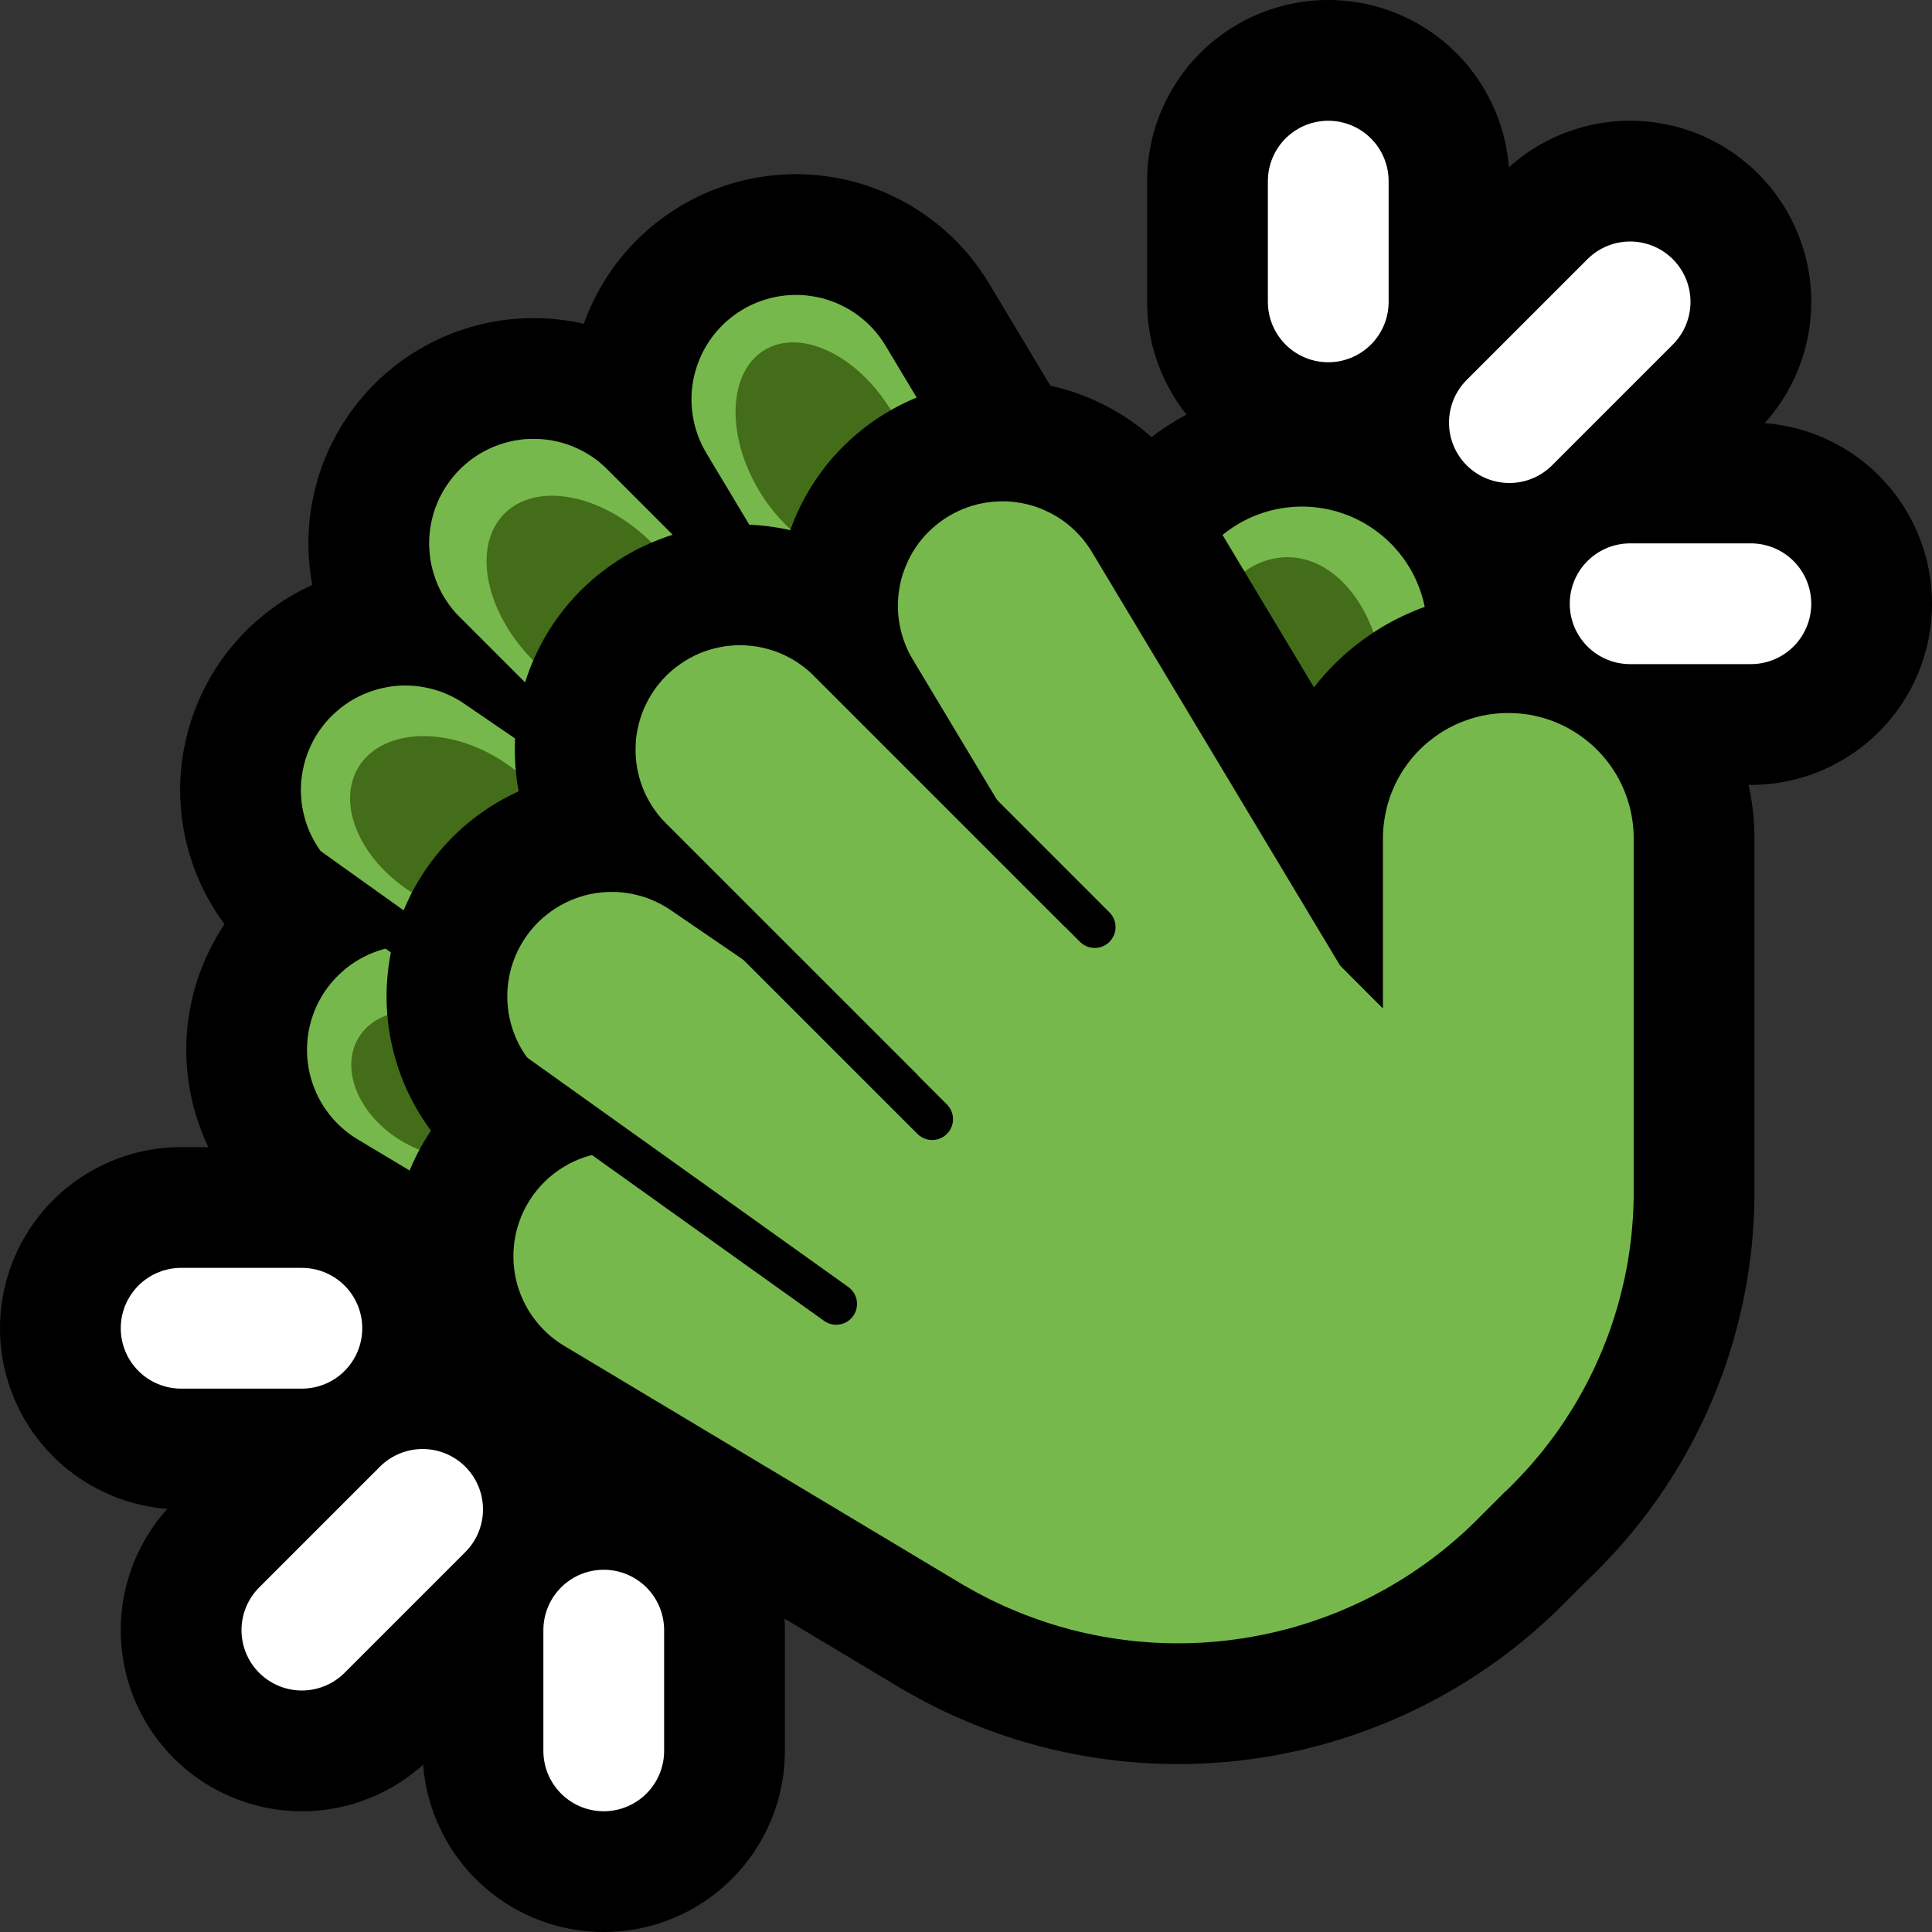 <?xml version="1.0" encoding="UTF-8" standalone="no"?><!DOCTYPE svg PUBLIC "-//W3C//DTD SVG 1.1//EN" "http://www.w3.org/Graphics/SVG/1.1/DTD/svg11.dtd"><svg width="100%" height="100%" viewBox="0 0 32 32" version="1.1" xmlns="http://www.w3.org/2000/svg" xmlns:xlink="http://www.w3.org/1999/xlink" xml:space="preserve" xmlns:serif="http://www.serif.com/" style="fill-rule:evenodd;clip-rule:evenodd;stroke-linejoin:round;stroke-miterlimit:1.414;">
<rect x="0" y="0" width="32" height="32" fill="#333333" stroke="none"/>
<rect id="clap--paw-" serif:id="clap [paw]" x="0" y="0" width="32" height="32" style="fill:none;"/><g id="outline"><path d="M22.073,0.001l0.049,0.001l0.049,0.003l0.049,0.003l0.048,0.004l0.049,0.005l0.048,0.005l0.049,0.007l0.048,0.007l0.048,0.008l0.048,0.008l0.048,0.01l0.048,0.01l0.048,0.011l0.047,0.012l0.047,0.013l0.047,0.013l0.047,0.014l0.046,0.015l0.047,0.015l0.046,0.017l0.045,0.017l0.046,0.018l0.045,0.018l0.045,0.02l0.044,0.02l0.045,0.021l0.043,0.021l0.044,0.022l0.043,0.023l0.043,0.024l0.042,0.024l0.042,0.025l0.042,0.026l0.041,0.026l0.04,0.027l0.041,0.028l0.039,0.028l0.04,0.029l0.039,0.03l0.038,0.03l0.038,0.031l0.037,0.031l0.037,0.032l0.036,0.033l0.036,0.033l0.035,0.034l0.035,0.034l0.034,0.035l0.034,0.036l0.033,0.036l0.032,0.036l0.032,0.037l0.031,0.038l0.03,0.038l0.03,0.039l0.03,0.039l0.028,0.039l0.028,0.04l0.027,0.041l0.027,0.041l0.026,0.041l0.025,0.042l0.025,0.042l0.024,0.043l0.023,0.043l0.023,0.043l0.022,0.044l0.021,0.044l0.02,0.044l0.02,0.045l0.019,0.045l0.018,0.045l0.018,0.045l0.016,0.046l0.016,0.046l0.016,0.047l0.014,0.047l0.014,0.046l0.013,0.047l0.012,0.048l0.011,0.047l0.011,0.048l0.01,0.048l0.009,0.048l0.008,0.048l0.008,0.048l0.007,0.048l0.006,0.049l0.005,0.048l0.004,0.049l0.004,0.049l0.002,0.049l0.002,0.048l0.002,0.049l0,0.049l0,2l0,0.049l-0.002,0.049l-0.002,0.048l-0.002,0.049l-0.004,0.049l-0.004,0.049l-0.005,0.048l-0.006,0.049l-0.007,0.048l-0.008,0.048l-0.008,0.048l-0.009,0.048l-0.01,0.048l-0.011,0.048l-0.011,0.047l-0.012,0.048l-0.013,0.047l-0.014,0.046l-0.014,0.047l-0.016,0.047l-0.016,0.046l-0.016,0.046l-0.018,0.045l-0.018,0.045l-0.019,0.045l-0.02,0.045l-0.02,0.044l-0.021,0.044l-0.022,0.044l-0.023,0.043l-0.023,0.043l-0.024,0.043l-0.025,0.042l-0.025,0.042l-0.026,0.041l-0.027,0.041l-0.027,0.041l-0.028,0.04l-0.028,0.039l-0.03,0.039l-0.03,0.039l-0.03,0.038l-0.031,0.038l-0.032,0.037l-0.032,0.036l-0.033,0.036l-0.034,0.036l-0.034,0.035l-0.035,0.034l-0.035,0.034l-0.036,0.033l-0.036,0.033l-0.037,0.032l-0.037,0.031l-0.038,0.031l-0.038,0.03l-0.039,0.03l-0.04,0.029l-0.039,0.028l-0.041,0.028l-0.04,0.027l-0.041,0.026l-0.042,0.026l-0.042,0.025l-0.042,0.024l-0.043,0.024l-0.043,0.023l-0.044,0.022l-0.043,0.021l-0.045,0.021l-0.044,0.02l-0.045,0.02l-0.045,0.018l-0.046,0.018l-0.045,0.017l-0.046,0.017l-0.047,0.015l-0.046,0.015l-0.047,0.014l-0.047,0.013l-0.047,0.013l-0.047,0.012l-0.048,0.011l-0.048,0.01l-0.048,0.01l-0.048,0.008l-0.048,0.008l-0.048,0.007l-0.049,0.007l-0.048,0.005l-0.049,0.005l-0.048,0.004l-0.049,0.003l-0.049,0.003l-0.049,0.001l-0.049,0.001l-0.048,0l-0.049,-0.001l-0.049,-0.001l-0.049,-0.003l-0.049,-0.003l-0.048,-0.004l-0.049,-0.005l-0.048,-0.005l-0.049,-0.007l-0.048,-0.007l-0.048,-0.008l-0.048,-0.008l-0.048,-0.01l-0.048,-0.01l-0.048,-0.011l-0.047,-0.012l-0.047,-0.013l-0.047,-0.013l-0.047,-0.014l-0.046,-0.015l-0.047,-0.015l-0.046,-0.017l-0.045,-0.017l-0.046,-0.018l-0.045,-0.018l-0.045,-0.02l-0.044,-0.02l-0.045,-0.021l-0.043,-0.021l-0.044,-0.022l-0.043,-0.023l-0.043,-0.024l-0.042,-0.024l-0.042,-0.025l-0.042,-0.026l-0.041,-0.026l-0.04,-0.027l-0.041,-0.028l-0.039,-0.028l-0.04,-0.029l-0.039,-0.03l-0.038,-0.03l-0.038,-0.031l-0.037,-0.031l-0.037,-0.032l-0.036,-0.033l-0.036,-0.033l-0.035,-0.034l-0.035,-0.034l-0.034,-0.035l-0.034,-0.036l-0.033,-0.036l-0.032,-0.036l-0.032,-0.037l-0.031,-0.038l-0.03,-0.038l-0.03,-0.039l-0.03,-0.039l-0.028,-0.039l-0.028,-0.04l-0.027,-0.041l-0.027,-0.041l-0.026,-0.041l-0.025,-0.042l-0.025,-0.042l-0.024,-0.043l-0.023,-0.043l-0.023,-0.043l-0.022,-0.044l-0.021,-0.044l-0.02,-0.044l-0.02,-0.045l-0.019,-0.045l-0.018,-0.045l-0.018,-0.045l-0.016,-0.046l-0.016,-0.046l-0.016,-0.047l-0.014,-0.047l-0.014,-0.046l-0.013,-0.047l-0.012,-0.048l-0.011,-0.047l-0.011,-0.048l-0.01,-0.048l-0.009,-0.048l-0.008,-0.048l-0.008,-0.048l-0.007,-0.048l-0.006,-0.049l-0.005,-0.048l-0.004,-0.049l-0.004,-0.049l-0.002,-0.049l-0.002,-0.048l-0.002,-0.049l0,-0.049l0,-2l0,-0.049l0.002,-0.049l0.002,-0.048l0.002,-0.049l0.004,-0.049l0.004,-0.049l0.005,-0.048l0.006,-0.049l0.007,-0.048l0.008,-0.048l0.008,-0.048l0.009,-0.048l0.01,-0.048l0.011,-0.048l0.011,-0.047l0.012,-0.048l0.013,-0.047l0.014,-0.046l0.014,-0.047l0.016,-0.047l0.016,-0.046l0.016,-0.046l0.018,-0.045l0.018,-0.045l0.019,-0.045l0.02,-0.045l0.02,-0.044l0.021,-0.044l0.022,-0.044l0.023,-0.043l0.023,-0.043l0.024,-0.043l0.025,-0.042l0.025,-0.042l0.026,-0.041l0.027,-0.041l0.027,-0.041l0.028,-0.04l0.028,-0.039l0.03,-0.039l0.03,-0.039l0.03,-0.038l0.031,-0.038l0.032,-0.037l0.032,-0.036l0.033,-0.036l0.034,-0.036l0.034,-0.035l0.035,-0.034l0.035,-0.034l0.036,-0.033l0.036,-0.033l0.037,-0.032l0.037,-0.031l0.038,-0.031l0.038,-0.03l0.039,-0.03l0.04,-0.029l0.039,-0.028l0.041,-0.028l0.04,-0.027l0.041,-0.026l0.042,-0.026l0.042,-0.025l0.042,-0.024l0.043,-0.024l0.043,-0.023l0.044,-0.022l0.043,-0.021l0.045,-0.021l0.044,-0.02l0.045,-0.02l0.045,-0.018l0.046,-0.018l0.045,-0.017l0.046,-0.017l0.047,-0.015l0.046,-0.015l0.047,-0.014l0.047,-0.013l0.047,-0.013l0.047,-0.012l0.048,-0.011l0.048,-0.01l0.048,-0.01l0.048,-0.008l0.048,-0.008l0.048,-0.007l0.049,-0.007l0.048,-0.005l0.049,-0.005l0.048,-0.004l0.049,-0.003l0.049,-0.003l0.049,-0.001l0.049,-0.001l0.048,0l0.049,0.001Z"/><path d="M27.037,2l0.048,0.001l0.049,0.002l0.049,0.003l0.049,0.003l0.048,0.004l0.049,0.005l0.048,0.006l0.049,0.006l0.048,0.008l0.048,0.008l0.048,0.009l0.048,0.009l0.048,0.011l0.047,0.011l0.048,0.012l0.047,0.013l0.047,0.013l0.046,0.015l0.047,0.015l0.046,0.016l0.046,0.016l0.046,0.017l0.045,0.018l0.045,0.019l0.045,0.02l0.044,0.02l0.045,0.021l0.043,0.022l0.044,0.022l0.043,0.023l0.042,0.024l0.043,0.024l0.041,0.025l0.042,0.026l0.041,0.027l0.04,0.027l0.041,0.028l0.039,0.028l0.039,0.029l0.039,0.03l0.038,0.031l0.038,0.031l0.037,0.031l0.037,0.032l0.036,0.033l0.036,0.034l0.035,0.033l0.035,0.035l0.033,0.035l0.034,0.036l0.033,0.036l0.032,0.037l0.031,0.037l0.031,0.038l0.031,0.038l0.03,0.039l0.029,0.039l0.028,0.039l0.028,0.041l0.027,0.04l0.027,0.041l0.026,0.042l0.025,0.041l0.024,0.043l0.024,0.042l0.023,0.043l0.022,0.044l0.022,0.043l0.021,0.045l0.02,0.044l0.02,0.045l0.019,0.045l0.018,0.045l0.017,0.046l0.016,0.046l0.016,0.046l0.015,0.047l0.015,0.046l0.013,0.047l0.013,0.047l0.012,0.048l0.011,0.047l0.011,0.048l0.009,0.048l0.009,0.048l0.008,0.048l0.008,0.048l0.006,0.049l0.006,0.048l0.005,0.049l0.004,0.048l0.003,0.049l0.003,0.049l0.002,0.049l0.001,0.048l0,0.049l-0.001,0.049l-0.001,0.049l-0.002,0.049l-0.003,0.048l-0.004,0.049l-0.005,0.049l-0.005,0.048l-0.006,0.049l-0.007,0.048l-0.008,0.048l-0.008,0.048l-0.009,0.048l-0.011,0.048l-0.01,0.048l-0.012,0.047l-0.012,0.047l-0.013,0.047l-0.014,0.047l-0.015,0.047l-0.016,0.046l-0.016,0.046l-0.017,0.046l-0.017,0.045l-0.019,0.046l-0.019,0.045l-0.02,0.044l-0.02,0.044l-0.022,0.044l-0.022,0.044l-0.022,0.043l-0.024,0.043l-0.024,0.043l-0.025,0.042l-0.025,0.041l-0.026,0.041l-0.027,0.041l-0.028,0.041l-0.028,0.039l-0.029,0.04l-0.029,0.039l-0.03,0.038l-0.031,0.038l-0.031,0.038l-0.032,0.037l-0.033,0.036l-0.033,0.036l-0.033,0.036l-0.035,0.034l-2,2l-0.034,0.035l-0.036,0.033l-0.036,0.033l-0.036,0.033l-0.037,0.032l-0.038,0.031l-0.038,0.031l-0.038,0.03l-0.039,0.029l-0.04,0.029l-0.039,0.028l-0.041,0.028l-0.041,0.027l-0.041,0.026l-0.041,0.025l-0.042,0.025l-0.043,0.024l-0.043,0.024l-0.043,0.022l-0.044,0.022l-0.044,0.022l-0.044,0.02l-0.044,0.02l-0.045,0.019l-0.046,0.019l-0.045,0.017l-0.046,0.017l-0.046,0.016l-0.046,0.016l-0.047,0.015l-0.047,0.014l-0.047,0.013l-0.047,0.012l-0.047,0.012l-0.048,0.01l-0.048,0.011l-0.048,0.009l-0.048,0.008l-0.048,0.008l-0.048,0.007l-0.049,0.006l-0.048,0.005l-0.049,0.005l-0.049,0.004l-0.048,0.003l-0.049,0.002l-0.049,0.001l-0.049,0.001l-0.049,0l-0.048,-0.001l-0.049,-0.002l-0.049,-0.003l-0.049,-0.003l-0.048,-0.004l-0.049,-0.005l-0.048,-0.006l-0.049,-0.006l-0.048,-0.008l-0.048,-0.008l-0.048,-0.009l-0.048,-0.009l-0.048,-0.011l-0.047,-0.011l-0.048,-0.012l-0.047,-0.013l-0.047,-0.013l-0.046,-0.015l-0.047,-0.015l-0.046,-0.016l-0.046,-0.016l-0.046,-0.017l-0.045,-0.018l-0.045,-0.019l-0.045,-0.02l-0.044,-0.02l-0.045,-0.021l-0.043,-0.022l-0.044,-0.022l-0.043,-0.023l-0.042,-0.024l-0.043,-0.024l-0.041,-0.025l-0.042,-0.026l-0.041,-0.027l-0.04,-0.027l-0.041,-0.028l-0.039,-0.028l-0.039,-0.029l-0.039,-0.03l-0.038,-0.031l-0.038,-0.031l-0.037,-0.031l-0.037,-0.032l-0.036,-0.033l-0.036,-0.034l-0.035,-0.033l-0.035,-0.035l-0.033,-0.035l-0.034,-0.036l-0.033,-0.036l-0.032,-0.037l-0.031,-0.037l-0.031,-0.038l-0.031,-0.038l-0.03,-0.039l-0.029,-0.039l-0.028,-0.039l-0.028,-0.041l-0.027,-0.04l-0.027,-0.041l-0.026,-0.042l-0.025,-0.041l-0.024,-0.043l-0.024,-0.042l-0.023,-0.043l-0.022,-0.044l-0.022,-0.043l-0.021,-0.045l-0.02,-0.044l-0.02,-0.045l-0.019,-0.045l-0.018,-0.045l-0.017,-0.046l-0.016,-0.046l-0.016,-0.046l-0.015,-0.047l-0.015,-0.046l-0.013,-0.047l-0.013,-0.047l-0.012,-0.048l-0.011,-0.047l-0.011,-0.048l-0.009,-0.048l-0.009,-0.048l-0.008,-0.048l-0.008,-0.048l-0.006,-0.049l-0.006,-0.048l-0.005,-0.049l-0.004,-0.048l-0.003,-0.049l-0.003,-0.049l-0.002,-0.049l-0.001,-0.048l0,-0.049l0.001,-0.049l0.001,-0.049l0.002,-0.049l0.003,-0.048l0.004,-0.049l0.005,-0.049l0.005,-0.048l0.006,-0.049l0.007,-0.048l0.008,-0.048l0.008,-0.048l0.009,-0.048l0.011,-0.048l0.01,-0.048l0.012,-0.047l0.012,-0.047l0.013,-0.047l0.014,-0.047l0.015,-0.047l0.016,-0.046l0.016,-0.046l0.017,-0.046l0.017,-0.045l0.019,-0.046l0.019,-0.045l0.02,-0.044l0.02,-0.044l0.022,-0.044l0.022,-0.044l0.022,-0.043l0.024,-0.043l0.024,-0.043l0.025,-0.042l0.025,-0.041l0.026,-0.041l0.027,-0.041l0.028,-0.041l0.028,-0.039l0.029,-0.04l0.029,-0.039l0.03,-0.038l0.031,-0.038l0.031,-0.038l0.032,-0.037l0.033,-0.036l0.033,-0.036l0.033,-0.036l0.035,-0.034l2,-2l0.034,-0.035l0.036,-0.033l0.036,-0.033l0.036,-0.033l0.037,-0.032l0.038,-0.031l0.038,-0.031l0.038,-0.03l0.039,-0.029l0.04,-0.029l0.039,-0.028l0.041,-0.028l0.041,-0.027l0.041,-0.026l0.041,-0.025l0.042,-0.025l0.043,-0.024l0.043,-0.024l0.043,-0.022l0.044,-0.022l0.044,-0.022l0.044,-0.02l0.044,-0.02l0.045,-0.019l0.046,-0.019l0.045,-0.017l0.046,-0.017l0.046,-0.016l0.046,-0.016l0.047,-0.015l0.047,-0.014l0.047,-0.013l0.047,-0.012l0.047,-0.012l0.048,-0.01l0.048,-0.011l0.048,-0.009l0.048,-0.008l0.048,-0.008l0.048,-0.007l0.049,-0.006l0.048,-0.005l0.049,-0.005l0.049,-0.004l0.048,-0.003l0.049,-0.002l0.049,-0.001l0.049,-0.001l0.049,0Z"/><path d="M29.049,7l0.049,0.002l0.048,0.002l0.049,0.002l0.049,0.004l0.049,0.004l0.048,0.005l0.049,0.006l0.048,0.007l0.048,0.008l0.048,0.008l0.048,0.009l0.048,0.01l0.048,0.011l0.047,0.011l0.048,0.012l0.047,0.013l0.046,0.014l0.047,0.014l0.047,0.016l0.046,0.016l0.046,0.016l0.045,0.018l0.045,0.018l0.045,0.019l0.045,0.02l0.044,0.02l0.044,0.021l0.044,0.022l0.043,0.023l0.043,0.023l0.043,0.024l0.042,0.025l0.042,0.025l0.041,0.026l0.041,0.027l0.041,0.027l0.04,0.028l0.039,0.028l0.039,0.03l0.039,0.03l0.038,0.03l0.038,0.031l0.037,0.032l0.036,0.032l0.036,0.033l0.036,0.034l0.035,0.034l0.034,0.035l0.034,0.035l0.033,0.036l0.033,0.036l0.032,0.037l0.031,0.037l0.031,0.038l0.03,0.038l0.03,0.039l0.029,0.04l0.028,0.039l0.028,0.041l0.027,0.04l0.026,0.041l0.026,0.042l0.025,0.042l0.024,0.042l0.024,0.043l0.023,0.043l0.022,0.044l0.021,0.043l0.021,0.045l0.02,0.044l0.02,0.045l0.018,0.045l0.018,0.046l0.017,0.045l0.017,0.046l0.015,0.047l0.015,0.046l0.014,0.047l0.013,0.047l0.013,0.047l0.012,0.047l0.011,0.048l0.01,0.048l0.01,0.048l0.008,0.048l0.008,0.048l0.007,0.048l0.007,0.049l0.005,0.048l0.005,0.049l0.004,0.048l0.003,0.049l0.003,0.049l0.001,0.049l0.001,0.049l0,0.048l-0.001,0.049l-0.001,0.049l-0.003,0.049l-0.003,0.049l-0.004,0.048l-0.005,0.049l-0.005,0.048l-0.007,0.049l-0.007,0.048l-0.008,0.048l-0.008,0.048l-0.01,0.048l-0.01,0.048l-0.011,0.048l-0.012,0.047l-0.013,0.047l-0.013,0.047l-0.014,0.047l-0.015,0.046l-0.015,0.047l-0.017,0.046l-0.017,0.045l-0.018,0.046l-0.018,0.045l-0.02,0.045l-0.02,0.044l-0.021,0.045l-0.021,0.043l-0.022,0.044l-0.023,0.043l-0.024,0.043l-0.024,0.042l-0.025,0.042l-0.026,0.042l-0.026,0.041l-0.027,0.04l-0.028,0.041l-0.028,0.039l-0.029,0.04l-0.03,0.039l-0.03,0.038l-0.031,0.038l-0.031,0.037l-0.032,0.037l-0.033,0.036l-0.033,0.036l-0.034,0.035l-0.034,0.035l-0.035,0.034l-0.036,0.034l-0.036,0.033l-0.036,0.032l-0.037,0.032l-0.038,0.031l-0.038,0.03l-0.039,0.03l-0.039,0.03l-0.039,0.028l-0.04,0.028l-0.041,0.027l-0.041,0.027l-0.041,0.026l-0.042,0.025l-0.042,0.025l-0.043,0.024l-0.043,0.023l-0.043,0.023l-0.044,0.022l-0.044,0.021l-0.044,0.02l-0.045,0.02l-0.045,0.019l-0.045,0.018l-0.045,0.018l-0.046,0.016l-0.046,0.016l-0.047,0.016l-0.047,0.014l-0.046,0.014l-0.047,0.013l-0.048,0.012l-0.047,0.011l-0.048,0.011l-0.048,0.01l-0.048,0.009l-0.048,0.008l-0.048,0.008l-0.048,0.007l-0.049,0.006l-0.048,0.005l-0.049,0.004l-0.049,0.004l-0.049,0.002l-0.048,0.002l-0.049,0.002l-0.049,0l-2,0l-0.049,0l-0.049,-0.002l-0.048,-0.002l-0.049,-0.002l-0.049,-0.004l-0.049,-0.004l-0.048,-0.005l-0.049,-0.006l-0.048,-0.007l-0.048,-0.008l-0.048,-0.008l-0.048,-0.009l-0.048,-0.01l-0.048,-0.011l-0.047,-0.011l-0.048,-0.012l-0.047,-0.013l-0.046,-0.014l-0.047,-0.014l-0.047,-0.016l-0.046,-0.016l-0.046,-0.016l-0.045,-0.018l-0.045,-0.018l-0.045,-0.019l-0.045,-0.02l-0.044,-0.02l-0.044,-0.021l-0.044,-0.022l-0.043,-0.023l-0.043,-0.023l-0.043,-0.024l-0.042,-0.025l-0.042,-0.025l-0.041,-0.026l-0.041,-0.027l-0.041,-0.027l-0.04,-0.028l-0.039,-0.028l-0.039,-0.03l-0.039,-0.03l-0.038,-0.03l-0.038,-0.031l-0.037,-0.032l-0.036,-0.032l-0.036,-0.033l-0.036,-0.034l-0.035,-0.034l-0.034,-0.035l-0.034,-0.035l-0.033,-0.036l-0.033,-0.036l-0.032,-0.037l-0.031,-0.037l-0.031,-0.038l-0.03,-0.038l-0.03,-0.039l-0.029,-0.04l-0.028,-0.039l-0.028,-0.041l-0.027,-0.04l-0.026,-0.041l-0.026,-0.042l-0.025,-0.042l-0.024,-0.042l-0.024,-0.043l-0.023,-0.043l-0.022,-0.044l-0.021,-0.043l-0.021,-0.045l-0.02,-0.044l-0.02,-0.045l-0.018,-0.045l-0.018,-0.046l-0.017,-0.045l-0.017,-0.046l-0.015,-0.047l-0.015,-0.046l-0.014,-0.047l-0.013,-0.047l-0.013,-0.047l-0.012,-0.047l-0.011,-0.048l-0.01,-0.048l-0.01,-0.048l-0.008,-0.048l-0.008,-0.048l-0.007,-0.048l-0.007,-0.049l-0.005,-0.048l-0.005,-0.049l-0.004,-0.048l-0.003,-0.049l-0.003,-0.049l-0.001,-0.049l-0.001,-0.049l0,-0.048l0.001,-0.049l0.001,-0.049l0.003,-0.049l0.003,-0.049l0.004,-0.048l0.005,-0.049l0.005,-0.048l0.007,-0.049l0.007,-0.048l0.008,-0.048l0.008,-0.048l0.01,-0.048l0.01,-0.048l0.011,-0.048l0.012,-0.047l0.013,-0.047l0.013,-0.047l0.014,-0.047l0.015,-0.046l0.015,-0.047l0.017,-0.046l0.017,-0.045l0.018,-0.046l0.018,-0.045l0.02,-0.045l0.02,-0.044l0.021,-0.045l0.021,-0.043l0.022,-0.044l0.023,-0.043l0.024,-0.043l0.024,-0.042l0.025,-0.042l0.026,-0.042l0.026,-0.041l0.027,-0.04l0.028,-0.041l0.028,-0.039l0.029,-0.04l0.03,-0.039l0.03,-0.038l0.031,-0.038l0.031,-0.037l0.032,-0.037l0.033,-0.036l0.033,-0.036l0.034,-0.035l0.034,-0.035l0.035,-0.034l0.036,-0.034l0.036,-0.033l0.036,-0.032l0.037,-0.032l0.038,-0.031l0.038,-0.03l0.039,-0.03l0.039,-0.03l0.039,-0.028l0.04,-0.028l0.041,-0.027l0.041,-0.027l0.041,-0.026l0.042,-0.025l0.042,-0.025l0.043,-0.024l0.043,-0.023l0.043,-0.023l0.044,-0.022l0.044,-0.021l0.044,-0.02l0.045,-0.02l0.045,-0.019l0.045,-0.018l0.045,-0.018l0.046,-0.016l0.046,-0.016l0.047,-0.016l0.047,-0.014l0.046,-0.014l0.047,-0.013l0.048,-0.012l0.047,-0.011l0.048,-0.011l0.048,-0.01l0.048,-0.009l0.048,-0.008l0.048,-0.008l0.048,-0.007l0.049,-0.006l0.048,-0.005l0.049,-0.004l0.049,-0.004l0.049,-0.002l0.048,-0.002l0.049,-0.002l0.049,0l2,0l0.049,0Z"/><path d="M10.073,24.001l0.049,0.001l0.049,0.003l0.049,0.003l0.048,0.004l0.049,0.005l0.048,0.005l0.049,0.007l0.048,0.007l0.048,0.008l0.048,0.008l0.048,0.01l0.048,0.01l0.048,0.011l0.047,0.012l0.047,0.013l0.047,0.013l0.047,0.014l0.046,0.015l0.047,0.015l0.046,0.017l0.045,0.017l0.046,0.018l0.045,0.018l0.045,0.02l0.044,0.02l0.045,0.021l0.043,0.021l0.044,0.022l0.043,0.023l0.043,0.024l0.042,0.024l0.042,0.025l0.042,0.026l0.041,0.026l0.04,0.027l0.041,0.028l0.039,0.028l0.04,0.029l0.039,0.03l0.038,0.03l0.038,0.031l0.037,0.031l0.037,0.032l0.036,0.033l0.036,0.033l0.035,0.034l0.035,0.034l0.034,0.035l0.034,0.036l0.033,0.036l0.032,0.036l0.032,0.037l0.031,0.038l0.03,0.038l0.03,0.039l0.03,0.039l0.028,0.039l0.028,0.04l0.027,0.041l0.027,0.041l0.026,0.041l0.025,0.042l0.025,0.042l0.024,0.043l0.023,0.043l0.023,0.043l0.022,0.044l0.021,0.044l0.02,0.044l0.02,0.045l0.019,0.045l0.018,0.045l0.018,0.045l0.016,0.046l0.016,0.046l0.016,0.047l0.014,0.047l0.014,0.046l0.013,0.047l0.012,0.048l0.011,0.047l0.011,0.048l0.01,0.048l0.009,0.048l0.008,0.048l0.008,0.048l0.007,0.048l0.006,0.049l0.005,0.048l0.004,0.049l0.004,0.049l0.002,0.049l0.002,0.048l0.002,0.049l0,0.049l0,2l0,0.049l-0.002,0.049l-0.002,0.048l-0.002,0.049l-0.004,0.049l-0.004,0.049l-0.005,0.048l-0.006,0.049l-0.007,0.048l-0.008,0.048l-0.008,0.048l-0.009,0.048l-0.01,0.048l-0.011,0.048l-0.011,0.047l-0.012,0.048l-0.013,0.047l-0.014,0.046l-0.014,0.047l-0.016,0.047l-0.016,0.046l-0.016,0.046l-0.018,0.045l-0.018,0.045l-0.019,0.045l-0.02,0.045l-0.02,0.044l-0.021,0.044l-0.022,0.044l-0.023,0.043l-0.023,0.043l-0.024,0.043l-0.025,0.042l-0.025,0.042l-0.026,0.041l-0.027,0.041l-0.027,0.041l-0.028,0.04l-0.028,0.039l-0.03,0.039l-0.03,0.039l-0.03,0.038l-0.031,0.038l-0.032,0.037l-0.032,0.036l-0.033,0.036l-0.034,0.036l-0.034,0.035l-0.035,0.034l-0.035,0.034l-0.036,0.033l-0.036,0.033l-0.037,0.032l-0.037,0.031l-0.038,0.031l-0.038,0.03l-0.039,0.03l-0.04,0.029l-0.039,0.028l-0.041,0.028l-0.04,0.027l-0.041,0.026l-0.042,0.026l-0.042,0.025l-0.042,0.024l-0.043,0.024l-0.043,0.023l-0.044,0.022l-0.043,0.021l-0.045,0.021l-0.044,0.02l-0.045,0.02l-0.045,0.018l-0.046,0.018l-0.045,0.017l-0.046,0.017l-0.047,0.015l-0.046,0.015l-0.047,0.014l-0.047,0.013l-0.047,0.013l-0.047,0.012l-0.048,0.011l-0.048,0.01l-0.048,0.01l-0.048,0.008l-0.048,0.008l-0.048,0.007l-0.049,0.007l-0.048,0.005l-0.049,0.005l-0.048,0.004l-0.049,0.003l-0.049,0.003l-0.049,0.001l-0.049,0.001l-0.048,0l-0.049,-0.001l-0.049,-0.001l-0.049,-0.003l-0.049,-0.003l-0.048,-0.004l-0.049,-0.005l-0.048,-0.005l-0.049,-0.007l-0.048,-0.007l-0.048,-0.008l-0.048,-0.008l-0.048,-0.01l-0.048,-0.01l-0.048,-0.011l-0.047,-0.012l-0.047,-0.013l-0.047,-0.013l-0.047,-0.014l-0.046,-0.015l-0.047,-0.015l-0.046,-0.017l-0.045,-0.017l-0.046,-0.018l-0.045,-0.018l-0.045,-0.02l-0.044,-0.02l-0.045,-0.021l-0.043,-0.021l-0.044,-0.022l-0.043,-0.023l-0.043,-0.024l-0.042,-0.024l-0.042,-0.025l-0.042,-0.026l-0.041,-0.026l-0.04,-0.027l-0.041,-0.028l-0.039,-0.028l-0.04,-0.029l-0.039,-0.03l-0.038,-0.03l-0.038,-0.031l-0.037,-0.031l-0.037,-0.032l-0.036,-0.033l-0.036,-0.033l-0.035,-0.034l-0.035,-0.034l-0.034,-0.035l-0.034,-0.036l-0.033,-0.036l-0.032,-0.036l-0.032,-0.037l-0.031,-0.038l-0.03,-0.038l-0.03,-0.039l-0.03,-0.039l-0.028,-0.039l-0.028,-0.04l-0.027,-0.041l-0.027,-0.041l-0.026,-0.041l-0.025,-0.042l-0.025,-0.042l-0.024,-0.043l-0.023,-0.043l-0.023,-0.043l-0.022,-0.044l-0.021,-0.044l-0.02,-0.044l-0.02,-0.045l-0.019,-0.045l-0.018,-0.045l-0.018,-0.045l-0.016,-0.046l-0.016,-0.046l-0.016,-0.047l-0.014,-0.047l-0.014,-0.046l-0.013,-0.047l-0.012,-0.048l-0.011,-0.047l-0.011,-0.048l-0.01,-0.048l-0.009,-0.048l-0.008,-0.048l-0.008,-0.048l-0.007,-0.048l-0.006,-0.049l-0.005,-0.048l-0.004,-0.049l-0.004,-0.049l-0.002,-0.049l-0.002,-0.048l-0.002,-0.049l0,-0.049l0,-2l0,-0.049l0.002,-0.049l0.002,-0.048l0.002,-0.049l0.004,-0.049l0.004,-0.049l0.005,-0.048l0.006,-0.049l0.007,-0.048l0.008,-0.048l0.008,-0.048l0.009,-0.048l0.01,-0.048l0.011,-0.048l0.011,-0.047l0.012,-0.048l0.013,-0.047l0.014,-0.046l0.014,-0.047l0.016,-0.047l0.016,-0.046l0.016,-0.046l0.018,-0.045l0.018,-0.045l0.019,-0.045l0.02,-0.045l0.02,-0.044l0.021,-0.044l0.022,-0.044l0.023,-0.043l0.023,-0.043l0.024,-0.043l0.025,-0.042l0.025,-0.042l0.026,-0.041l0.027,-0.041l0.027,-0.041l0.028,-0.04l0.028,-0.039l0.03,-0.039l0.03,-0.039l0.03,-0.038l0.031,-0.038l0.032,-0.037l0.032,-0.036l0.033,-0.036l0.034,-0.036l0.034,-0.035l0.035,-0.034l0.035,-0.034l0.036,-0.033l0.036,-0.033l0.037,-0.032l0.037,-0.031l0.038,-0.031l0.038,-0.03l0.039,-0.03l0.04,-0.029l0.039,-0.028l0.041,-0.028l0.04,-0.027l0.041,-0.026l0.042,-0.026l0.042,-0.025l0.042,-0.024l0.043,-0.024l0.043,-0.023l0.044,-0.022l0.043,-0.021l0.045,-0.021l0.044,-0.02l0.045,-0.02l0.045,-0.018l0.046,-0.018l0.045,-0.017l0.046,-0.017l0.047,-0.015l0.046,-0.015l0.047,-0.014l0.047,-0.013l0.047,-0.013l0.047,-0.012l0.048,-0.011l0.048,-0.01l0.048,-0.01l0.048,-0.008l0.048,-0.008l0.048,-0.007l0.049,-0.007l0.048,-0.005l0.049,-0.005l0.048,-0.004l0.049,-0.003l0.049,-0.003l0.049,-0.001l0.049,-0.001l0.048,0l0.049,0.001Z"/><path d="M7.037,22l0.048,0.001l0.049,0.002l0.049,0.003l0.049,0.003l0.048,0.004l0.049,0.005l0.048,0.006l0.049,0.006l0.048,0.008l0.048,0.008l0.048,0.009l0.048,0.009l0.048,0.011l0.047,0.011l0.048,0.012l0.047,0.013l0.047,0.013l0.046,0.015l0.047,0.015l0.046,0.016l0.046,0.016l0.046,0.017l0.045,0.018l0.045,0.019l0.045,0.02l0.044,0.02l0.045,0.021l0.043,0.022l0.044,0.022l0.043,0.023l0.042,0.024l0.043,0.024l0.041,0.025l0.042,0.026l0.041,0.027l0.04,0.027l0.041,0.028l0.039,0.028l0.039,0.029l0.039,0.03l0.038,0.031l0.038,0.031l0.037,0.031l0.037,0.032l0.036,0.033l0.036,0.034l0.035,0.033l0.035,0.035l0.033,0.035l0.034,0.036l0.033,0.036l0.032,0.037l0.031,0.037l0.031,0.038l0.031,0.038l0.03,0.039l0.029,0.039l0.028,0.039l0.028,0.041l0.027,0.04l0.027,0.041l0.026,0.042l0.025,0.041l0.024,0.043l0.024,0.042l0.023,0.043l0.022,0.044l0.022,0.043l0.021,0.045l0.02,0.044l0.02,0.045l0.019,0.045l0.018,0.045l0.017,0.046l0.016,0.046l0.016,0.046l0.015,0.047l0.015,0.046l0.013,0.047l0.013,0.047l0.012,0.048l0.011,0.047l0.011,0.048l0.009,0.048l0.009,0.048l0.008,0.048l0.008,0.048l0.006,0.049l0.006,0.048l0.005,0.049l0.004,0.048l0.003,0.049l0.003,0.049l0.002,0.049l0.001,0.048l0,0.049l-0.001,0.049l-0.001,0.049l-0.002,0.049l-0.003,0.048l-0.004,0.049l-0.005,0.049l-0.005,0.048l-0.006,0.049l-0.007,0.048l-0.008,0.048l-0.008,0.048l-0.009,0.048l-0.011,0.048l-0.01,0.048l-0.012,0.047l-0.012,0.047l-0.013,0.047l-0.014,0.047l-0.015,0.047l-0.016,0.046l-0.016,0.046l-0.017,0.046l-0.017,0.045l-0.019,0.046l-0.019,0.045l-0.02,0.044l-0.02,0.044l-0.022,0.044l-0.022,0.044l-0.022,0.043l-0.024,0.043l-0.024,0.043l-0.025,0.042l-0.025,0.041l-0.026,0.041l-0.027,0.041l-0.028,0.041l-0.028,0.039l-0.029,0.04l-0.029,0.039l-0.03,0.038l-0.031,0.038l-0.031,0.038l-0.032,0.037l-0.033,0.036l-0.033,0.036l-0.033,0.036l-0.035,0.034l-2,2l-0.034,0.035l-0.036,0.033l-0.036,0.033l-0.036,0.033l-0.037,0.032l-0.038,0.031l-0.038,0.031l-0.038,0.03l-0.039,0.029l-0.04,0.029l-0.039,0.028l-0.041,0.028l-0.041,0.027l-0.041,0.026l-0.041,0.025l-0.042,0.025l-0.043,0.024l-0.043,0.024l-0.043,0.022l-0.044,0.022l-0.044,0.022l-0.044,0.02l-0.044,0.02l-0.045,0.019l-0.046,0.019l-0.045,0.017l-0.046,0.017l-0.046,0.016l-0.046,0.016l-0.047,0.015l-0.047,0.014l-0.047,0.013l-0.047,0.012l-0.047,0.012l-0.048,0.01l-0.048,0.011l-0.048,0.009l-0.048,0.008l-0.048,0.008l-0.048,0.007l-0.049,0.006l-0.048,0.005l-0.049,0.005l-0.049,0.004l-0.048,0.003l-0.049,0.002l-0.049,0.001l-0.049,0.001l-0.049,0l-0.048,-0.001l-0.049,-0.002l-0.049,-0.003l-0.049,-0.003l-0.048,-0.004l-0.049,-0.005l-0.048,-0.006l-0.049,-0.006l-0.048,-0.008l-0.048,-0.008l-0.048,-0.009l-0.048,-0.009l-0.048,-0.011l-0.047,-0.011l-0.048,-0.012l-0.047,-0.013l-0.047,-0.013l-0.046,-0.015l-0.047,-0.015l-0.046,-0.016l-0.046,-0.016l-0.046,-0.017l-0.045,-0.018l-0.045,-0.019l-0.045,-0.02l-0.044,-0.02l-0.045,-0.021l-0.043,-0.022l-0.044,-0.022l-0.043,-0.023l-0.042,-0.024l-0.043,-0.024l-0.041,-0.025l-0.042,-0.026l-0.041,-0.027l-0.04,-0.027l-0.041,-0.028l-0.039,-0.028l-0.039,-0.029l-0.039,-0.03l-0.038,-0.031l-0.038,-0.031l-0.037,-0.031l-0.037,-0.032l-0.036,-0.033l-0.036,-0.034l-0.035,-0.033l-0.035,-0.035l-0.033,-0.035l-0.034,-0.036l-0.033,-0.036l-0.032,-0.037l-0.031,-0.037l-0.031,-0.038l-0.031,-0.038l-0.03,-0.039l-0.029,-0.039l-0.028,-0.039l-0.028,-0.041l-0.027,-0.04l-0.027,-0.041l-0.026,-0.042l-0.025,-0.041l-0.024,-0.043l-0.024,-0.042l-0.023,-0.043l-0.022,-0.044l-0.022,-0.043l-0.021,-0.045l-0.02,-0.044l-0.02,-0.045l-0.019,-0.045l-0.018,-0.045l-0.017,-0.046l-0.016,-0.046l-0.016,-0.046l-0.015,-0.047l-0.015,-0.046l-0.013,-0.047l-0.013,-0.047l-0.012,-0.048l-0.011,-0.047l-0.011,-0.048l-0.009,-0.048l-0.009,-0.048l-0.008,-0.048l-0.008,-0.048l-0.006,-0.049l-0.006,-0.048l-0.005,-0.049l-0.004,-0.048l-0.003,-0.049l-0.003,-0.049l-0.002,-0.049l-0.001,-0.048l0,-0.049l0.001,-0.049l0.001,-0.049l0.002,-0.049l0.003,-0.048l0.004,-0.049l0.005,-0.049l0.005,-0.048l0.006,-0.049l0.007,-0.048l0.008,-0.048l0.008,-0.048l0.009,-0.048l0.011,-0.048l0.01,-0.048l0.012,-0.047l0.012,-0.047l0.013,-0.047l0.014,-0.047l0.015,-0.047l0.016,-0.046l0.016,-0.046l0.017,-0.046l0.017,-0.045l0.019,-0.046l0.019,-0.045l0.02,-0.044l0.02,-0.044l0.022,-0.044l0.022,-0.044l0.022,-0.043l0.024,-0.043l0.024,-0.043l0.025,-0.042l0.025,-0.041l0.026,-0.041l0.027,-0.041l0.028,-0.041l0.028,-0.039l0.029,-0.04l0.029,-0.039l0.03,-0.038l0.031,-0.038l0.031,-0.038l0.032,-0.037l0.033,-0.036l0.033,-0.036l0.033,-0.036l0.035,-0.034l2,-2l0.034,-0.035l0.036,-0.033l0.036,-0.033l0.036,-0.033l0.037,-0.032l0.038,-0.031l0.038,-0.031l0.038,-0.03l0.039,-0.029l0.04,-0.029l0.039,-0.028l0.041,-0.028l0.041,-0.027l0.041,-0.026l0.041,-0.025l0.042,-0.025l0.043,-0.024l0.043,-0.024l0.043,-0.022l0.044,-0.022l0.044,-0.022l0.044,-0.02l0.044,-0.02l0.045,-0.019l0.046,-0.019l0.045,-0.017l0.046,-0.017l0.046,-0.016l0.046,-0.016l0.047,-0.015l0.047,-0.014l0.047,-0.013l0.047,-0.012l0.047,-0.012l0.048,-0.01l0.048,-0.011l0.048,-0.009l0.048,-0.008l0.048,-0.008l0.048,-0.007l0.049,-0.006l0.048,-0.005l0.049,-0.005l0.049,-0.004l0.048,-0.003l0.049,-0.002l0.049,-0.001l0.049,-0.001l0.049,0Z"/><path d="M5.049,19l0.049,0.002l0.048,0.002l0.049,0.002l0.049,0.004l0.049,0.004l0.048,0.005l0.049,0.006l0.048,0.007l0.048,0.008l0.048,0.008l0.048,0.009l0.048,0.01l0.048,0.011l0.047,0.011l0.048,0.012l0.047,0.013l0.046,0.014l0.047,0.014l0.047,0.016l0.046,0.016l0.046,0.016l0.045,0.018l0.045,0.018l0.045,0.019l0.045,0.02l0.044,0.02l0.044,0.021l0.044,0.022l0.043,0.023l0.043,0.023l0.043,0.024l0.042,0.025l0.042,0.025l0.041,0.026l0.041,0.027l0.041,0.027l0.04,0.028l0.039,0.028l0.039,0.03l0.039,0.03l0.038,0.03l0.038,0.031l0.037,0.032l0.036,0.032l0.036,0.033l0.036,0.034l0.035,0.034l0.034,0.035l0.034,0.035l0.033,0.036l0.033,0.036l0.032,0.037l0.031,0.037l0.031,0.038l0.03,0.038l0.03,0.039l0.029,0.04l0.028,0.039l0.028,0.041l0.027,0.04l0.026,0.041l0.026,0.042l0.025,0.042l0.024,0.042l0.024,0.043l0.023,0.043l0.022,0.044l0.021,0.043l0.021,0.045l0.02,0.044l0.02,0.045l0.018,0.045l0.018,0.046l0.017,0.045l0.017,0.046l0.015,0.047l0.015,0.046l0.014,0.047l0.013,0.047l0.013,0.047l0.012,0.047l0.011,0.048l0.01,0.048l0.01,0.048l0.008,0.048l0.008,0.048l0.007,0.048l0.007,0.049l0.005,0.048l0.005,0.049l0.004,0.048l0.003,0.049l0.003,0.049l0.001,0.049l0.001,0.049l0,0.048l-0.001,0.049l-0.001,0.049l-0.003,0.049l-0.003,0.049l-0.004,0.048l-0.005,0.049l-0.005,0.048l-0.007,0.049l-0.007,0.048l-0.008,0.048l-0.008,0.048l-0.01,0.048l-0.01,0.048l-0.011,0.048l-0.012,0.047l-0.013,0.047l-0.013,0.047l-0.014,0.047l-0.015,0.046l-0.015,0.047l-0.017,0.046l-0.017,0.045l-0.018,0.046l-0.018,0.045l-0.02,0.045l-0.02,0.044l-0.021,0.045l-0.021,0.043l-0.022,0.044l-0.023,0.043l-0.024,0.043l-0.024,0.042l-0.025,0.042l-0.026,0.042l-0.026,0.041l-0.027,0.04l-0.028,0.041l-0.028,0.039l-0.029,0.04l-0.03,0.039l-0.03,0.038l-0.031,0.038l-0.031,0.037l-0.032,0.037l-0.033,0.036l-0.033,0.036l-0.034,0.035l-0.034,0.035l-0.035,0.034l-0.036,0.034l-0.036,0.033l-0.036,0.032l-0.037,0.032l-0.038,0.031l-0.038,0.03l-0.039,0.03l-0.039,0.03l-0.039,0.028l-0.04,0.028l-0.041,0.027l-0.041,0.027l-0.041,0.026l-0.042,0.025l-0.042,0.025l-0.043,0.024l-0.043,0.023l-0.043,0.023l-0.044,0.022l-0.044,0.021l-0.044,0.02l-0.045,0.02l-0.045,0.019l-0.045,0.018l-0.045,0.018l-0.046,0.016l-0.046,0.016l-0.047,0.016l-0.047,0.014l-0.046,0.014l-0.047,0.013l-0.048,0.012l-0.047,0.011l-0.048,0.011l-0.048,0.01l-0.048,0.009l-0.048,0.008l-0.048,0.008l-0.048,0.007l-0.049,0.006l-0.048,0.005l-0.049,0.004l-0.049,0.004l-0.049,0.002l-0.048,0.002l-0.049,0.002l-0.049,0l-2,0l-0.049,0l-0.049,-0.002l-0.048,-0.002l-0.049,-0.002l-0.049,-0.004l-0.049,-0.004l-0.048,-0.005l-0.049,-0.006l-0.048,-0.007l-0.048,-0.008l-0.048,-0.008l-0.048,-0.009l-0.048,-0.01l-0.048,-0.011l-0.047,-0.011l-0.048,-0.012l-0.047,-0.013l-0.046,-0.014l-0.047,-0.014l-0.047,-0.016l-0.046,-0.016l-0.046,-0.016l-0.045,-0.018l-0.045,-0.018l-0.045,-0.019l-0.045,-0.02l-0.044,-0.02l-0.044,-0.021l-0.044,-0.022l-0.043,-0.023l-0.043,-0.023l-0.043,-0.024l-0.042,-0.025l-0.042,-0.025l-0.041,-0.026l-0.041,-0.027l-0.041,-0.027l-0.04,-0.028l-0.039,-0.028l-0.039,-0.03l-0.039,-0.03l-0.038,-0.03l-0.038,-0.031l-0.037,-0.032l-0.036,-0.032l-0.036,-0.033l-0.036,-0.034l-0.035,-0.034l-0.034,-0.035l-0.034,-0.035l-0.033,-0.036l-0.033,-0.036l-0.032,-0.037l-0.031,-0.037l-0.031,-0.038l-0.03,-0.038l-0.03,-0.039l-0.029,-0.04l-0.028,-0.039l-0.028,-0.041l-0.027,-0.04l-0.026,-0.041l-0.026,-0.042l-0.025,-0.042l-0.024,-0.042l-0.024,-0.043l-0.023,-0.043l-0.022,-0.044l-0.021,-0.043l-0.021,-0.045l-0.02,-0.044l-0.02,-0.045l-0.018,-0.045l-0.018,-0.046l-0.017,-0.045l-0.017,-0.046l-0.015,-0.047l-0.015,-0.046l-0.014,-0.047l-0.013,-0.047l-0.013,-0.047l-0.012,-0.047l-0.011,-0.048l-0.01,-0.048l-0.01,-0.048l-0.008,-0.048l-0.008,-0.048l-0.007,-0.048l-0.007,-0.049l-0.005,-0.048l-0.005,-0.049l-0.004,-0.048l-0.003,-0.049l-0.003,-0.049l-0.001,-0.049l-0.001,-0.049l0,-0.048l0.001,-0.049l0.001,-0.049l0.003,-0.049l0.003,-0.049l0.004,-0.048l0.005,-0.049l0.005,-0.048l0.007,-0.049l0.007,-0.048l0.008,-0.048l0.008,-0.048l0.01,-0.048l0.01,-0.048l0.011,-0.048l0.012,-0.047l0.013,-0.047l0.013,-0.047l0.014,-0.047l0.015,-0.046l0.015,-0.047l0.017,-0.046l0.017,-0.045l0.018,-0.046l0.018,-0.045l0.02,-0.045l0.02,-0.044l0.021,-0.045l0.021,-0.043l0.022,-0.044l0.023,-0.043l0.024,-0.043l0.024,-0.042l0.025,-0.042l0.026,-0.042l0.026,-0.041l0.027,-0.04l0.028,-0.041l0.028,-0.039l0.029,-0.04l0.03,-0.039l0.03,-0.038l0.031,-0.038l0.031,-0.037l0.032,-0.037l0.033,-0.036l0.033,-0.036l0.034,-0.035l0.034,-0.035l0.035,-0.034l0.036,-0.034l0.036,-0.033l0.036,-0.032l0.037,-0.032l0.038,-0.031l0.038,-0.03l0.039,-0.03l0.039,-0.03l0.039,-0.028l0.04,-0.028l0.041,-0.027l0.041,-0.027l0.041,-0.026l0.042,-0.025l0.042,-0.025l0.043,-0.024l0.043,-0.023l0.043,-0.023l0.044,-0.022l0.044,-0.021l0.044,-0.02l0.045,-0.02l0.045,-0.019l0.045,-0.018l0.045,-0.018l0.046,-0.016l0.046,-0.016l0.047,-0.016l0.047,-0.014l0.046,-0.014l0.047,-0.013l0.048,-0.012l0.047,-0.011l0.048,-0.011l0.048,-0.01l0.048,-0.009l0.048,-0.008l0.048,-0.008l0.048,-0.007l0.049,-0.006l0.048,-0.005l0.049,-0.004l0.049,-0.004l0.049,-0.002l0.048,-0.002l0.049,-0.002l0.049,0l2,0l0.049,0Z"/></g><g><path d="M11.777,14.385l-4.162,-4.163l-0.062,-0.064l-0.058,-0.068l-0.054,-0.071l-0.05,-0.073l-0.048,-0.075l-0.042,-0.078l-0.039,-0.081l-0.035,-0.082l-0.03,-0.084l-0.026,-0.085l-0.022,-0.087l-0.017,-0.087l-0.012,-0.088l-0.008,-0.089l-0.004,-0.089l0.001,-0.089l0.006,-0.089l0.01,-0.088l0.015,-0.088l0.02,-0.087l0.023,-0.086l0.028,-0.084l0.033,-0.084l0.037,-0.081l0.041,-0.079l0.045,-0.077l0.049,-0.074l0.052,-0.072l0.056,-0.069l0.06,-0.067l0.063,-0.063l0.066,-0.059l0.069,-0.057l0.072,-0.052l0.074,-0.049l0.078,-0.045l0.079,-0.041l0.081,-0.037l0.083,-0.032l0.084,-0.028l0.086,-0.024l0.088,-0.02l0.087,-0.014l0.088,-0.011l0.089,-0.005l0.089,-0.001l0.09,0.003l0.089,0.008l0.088,0.012l0.087,0.018l0.087,0.021l0.085,0.026l0.084,0.031l0.081,0.034l0.081,0.039l0.078,0.043l0.076,0.047l0.073,0.05l0.071,0.055l0.067,0.058l0.065,0.061l4.162,4.162l0.085,-0.084l-2.609,-4.347l-0.042,-0.074l-0.038,-0.076l-0.035,-0.078l-0.03,-0.079l-0.027,-0.081l-0.023,-0.081l-0.018,-0.084l-0.015,-0.083l-0.01,-0.084l-0.007,-0.085l-0.002,-0.085l0.002,-0.085l0.006,-0.085l0.011,-0.084l0.014,-0.084l0.019,-0.083l0.023,-0.081l0.026,-0.081l0.031,-0.079l0.034,-0.078l0.038,-0.076l0.042,-0.074l0.045,-0.072l0.049,-0.069l0.053,-0.067l0.055,-0.064l0.059,-0.062l0.061,-0.059l0.064,-0.055l0.067,-0.052l0.07,-0.049l0.071,-0.045l0.074,-0.043l0.076,-0.038l0.078,-0.034l0.079,-0.031l0.081,-0.026l0.081,-0.023l0.083,-0.019l0.084,-0.014l0.084,-0.011l0.085,-0.006l0.085,-0.002l0.085,0.001l0.085,0.007l0.084,0.011l0.083,0.014l0.084,0.018l0.081,0.023l0.081,0.027l0.079,0.03l0.078,0.035l0.076,0.038l0.074,0.041l0.071,0.046l0.07,0.049l0.067,0.052l0.064,0.055l0.062,0.059l0.059,0.062l0.055,0.064l0.052,0.067l0.049,0.069l0.045,0.072l4.21,7.016l0.611,0.611l0,-2.885l0.001,-0.078l0.004,-0.079l0.008,-0.078l0.01,-0.078l0.014,-0.077l0.016,-0.077l0.019,-0.077l0.022,-0.075l0.025,-0.074l0.028,-0.074l0.03,-0.073l0.033,-0.071l0.036,-0.07l0.038,-0.069l0.041,-0.066l0.043,-0.066l0.047,-0.064l0.048,-0.062l0.051,-0.059l0.053,-0.059l0.054,-0.056l0.058,-0.054l0.059,-0.052l0.061,-0.049l0.063,-0.047l0.064,-0.045l0.067,-0.042l0.067,-0.04l0.07,-0.037l0.07,-0.035l0.072,-0.032l0.073,-0.028l0.075,-0.027l0.074,-0.023l0.076,-0.021l0.077,-0.018l0.077,-0.014l0.077,-0.012l0.079,-0.009l0.078,-0.006l0.079,-0.003l0.078,0l0.079,0.003l0.078,0.006l0.079,0.009l0.077,0.012l0.077,0.014l0.077,0.018l0.076,0.021l0.074,0.023l0.075,0.027l0.073,0.028l0.072,0.032l0.07,0.035l0.07,0.037l0.067,0.04l0.067,0.042l0.064,0.045l0.063,0.047l0.061,0.049l0.059,0.052l0.058,0.054l0.055,0.056l0.052,0.059l0.051,0.059l0.048,0.062l0.047,0.064l0.043,0.066l0.041,0.066l0.039,0.069l0.035,0.07l0.033,0.071l0.03,0.073l0.028,0.074l0.025,0.074l0.022,0.075l0.019,0.077l0.016,0.077l0.014,0.077l0.01,0.078l0.008,0.078l0.004,0.079l0.001,0.078l0.001,5.86l-0.001,0.079l-0.002,0.085l-0.002,0.085l-0.004,0.085l-0.004,0.085l-0.006,0.084l-0.007,0.084l-0.008,0.084l-0.009,0.085l-0.01,0.084l-0.011,0.083l-0.012,0.084l-0.012,0.083l-0.015,0.084l-0.014,0.082l-0.016,0.083l-0.017,0.082l-0.018,0.081l-0.019,0.082l-0.02,0.082l-0.021,0.082l-0.022,0.08l-0.023,0.081l-0.024,0.08l-0.025,0.08l-0.026,0.08l-0.027,0.079l-0.027,0.079l-0.028,0.078l-0.031,0.079l-0.03,0.078l-0.031,0.077l-0.033,0.077l-0.034,0.077l-0.034,0.076l-0.035,0.076l-0.036,0.076l-0.038,0.075l-0.037,0.074l-0.039,0.074l-0.04,0.074l-0.042,0.073l-0.041,0.073l-0.043,0.072l-0.043,0.072l-0.045,0.071l-0.045,0.07l-0.046,0.071l-0.047,0.069l-0.048,0.07l-0.005,0.008l-0.025,0.049l-0.042,0.077l-0.046,0.074l-0.05,0.072l-0.054,0.069l-0.057,0.067l-0.06,0.064l-0.289,0.288l-0.014,0.016l-0.06,0.061l-0.055,0.056l-0.07,0.07l-0.057,0.055l-0.017,0.015l-0.489,0.489l-0.055,0.053l-0.054,0.051l-0.055,0.051l-0.055,0.051l-0.056,0.048l-0.056,0.05l-0.057,0.048l-0.057,0.048l-0.057,0.046l-0.058,0.046l-0.059,0.046l-0.058,0.045l-0.059,0.044l-0.059,0.044l-0.06,0.043l-0.06,0.042l-0.061,0.041l-0.061,0.041l-0.061,0.04l-0.061,0.04l-0.063,0.039l-0.062,0.038l-0.063,0.037l-0.063,0.036l-0.063,0.037l-0.063,0.035l-0.064,0.035l-0.064,0.033l-0.065,0.034l-0.065,0.032l-0.065,0.032l-0.065,0.031l-0.065,0.03l-0.067,0.03l-0.066,0.029l-0.066,0.028l-0.066,0.028l-0.067,0.026l-0.067,0.027l-0.068,0.025l-0.067,0.025l-0.068,0.024l-0.068,0.024l-0.067,0.022l-0.069,0.022l-0.068,0.021l-0.069,0.021l-0.069,0.02l-0.069,0.019l-0.069,0.018l-0.069,0.018l-0.069,0.017l-0.07,0.016l-0.07,0.016l-0.07,0.014l-0.07,0.015l-0.07,0.013l-0.071,0.013l-0.07,0.012l-0.071,0.011l-0.07,0.011l-0.071,0.01l-0.071,0.009l-0.071,0.008l-0.07,0.008l-0.071,0.007l-0.072,0.006l-0.071,0.005l-0.071,0.005l-0.071,0.004l-0.072,0.003l-0.071,0.003l-0.072,0.002l-0.071,0.001l-0.072,0l-0.071,0l-0.072,-0.001l-0.071,-0.001l-0.072,-0.003l-0.071,-0.003l-0.072,-0.004l-0.072,-0.005l-0.071,-0.005l-0.072,-0.006l-0.071,-0.007l-0.072,-0.008l-0.071,-0.009l-0.072,-0.008l-0.071,-0.01l-0.071,-0.01l-0.071,-0.012l-0.071,-0.012l-0.071,-0.013l-0.072,-0.013l-0.141,-0.03l-0.071,-0.015l-0.071,-0.017l-0.07,-0.017l-0.07,-0.018l-0.071,-0.019l-0.07,-0.019l-0.07,-0.021l-0.07,-0.021l-0.069,-0.021l-0.07,-0.023l-0.069,-0.023l-0.069,-0.024l-0.069,-0.025l-0.069,-0.026l-0.069,-0.025l-0.068,-0.028l-0.068,-0.028l-0.068,-0.028l-0.068,-0.03l-0.068,-0.029l-0.067,-0.031l-0.068,-0.032l-0.067,-0.032l-0.066,-0.033l-0.066,-0.034l-0.067,-0.034l-0.065,-0.035l-0.066,-0.037l-0.065,-0.036l-0.065,-0.038l-0.061,-0.036l-6.563,-3.931l-0.074,-0.047l-0.071,-0.05l-0.069,-0.055l-0.066,-0.057l-0.063,-0.061l-0.061,-0.064l-0.056,-0.067l-0.053,-0.07l-0.05,-0.072l-0.046,-0.075l-0.042,-0.077l-0.038,-0.079l-0.033,-0.081l-0.03,-0.082l-0.026,-0.084l-0.022,-0.085l-0.016,-0.086l-0.012,-0.087l-0.009,-0.087l-0.004,-0.088l0.001,-0.087l0.005,-0.088l0.009,-0.088l0.014,-0.086l0.019,-0.086l0.022,-0.084l0.027,-0.084l0.031,-0.081l0.035,-0.081l0.04,-0.078l0.043,-0.077l0.046,-0.074l0.051,-0.071l0.055,-0.069l0.057,-0.066l0.061,-0.063l0.064,-0.06l0.067,-0.057l0.07,-0.053l0.072,-0.05l0.075,-0.045l0.077,-0.042l0.079,-0.039l0.081,-0.033l0.082,-0.03l0.084,-0.026l0.085,-0.021l0.086,-0.017l0.087,-0.012l0.088,-0.009l0.087,-0.004l0.087,0.001l0.088,0.005l0.087,0.01l0.087,0.014l0.085,0.018l0.085,0.022l0.084,0.027l0.082,0.032l0.08,0.035l0.078,0.039l0.077,0.043l0.526,0.315l-2.494,-1.706l-0.071,-0.051l-0.068,-0.055l-0.066,-0.059l-0.062,-0.061l-0.06,-0.065l-0.056,-0.067l-0.052,-0.07l-0.049,-0.074l-0.045,-0.074l-0.041,-0.078l-0.038,-0.079l-0.033,-0.081l-0.029,-0.083l-0.024,-0.084l-0.021,-0.086l-0.017,-0.086l-0.011,-0.086l-0.007,-0.088l-0.004,-0.088l0.002,-0.088l0.006,-0.087l0.011,-0.086l0.015,-0.087l0.019,-0.086l0.023,-0.084l0.028,-0.083l0.032,-0.082l0.036,-0.08l0.039,-0.078l0.044,-0.076l0.048,-0.074l0.052,-0.071l0.054,-0.068l0.058,-0.066l0.062,-0.062l0.065,-0.059l0.067,-0.056l0.071,-0.053l0.072,-0.049l0.076,-0.045l0.077,-0.041l0.079,-0.037l0.081,-0.033l0.083,-0.029l0.084,-0.025l0.085,-0.02l0.087,-0.017l0.087,-0.012l0.087,-0.007l0.087,-0.003l0.088,0.002l0.088,0.006l0.086,0.01l0.087,0.015l0.086,0.019l0.084,0.023l0.083,0.028l0.082,0.032l0.08,0.036l0.078,0.04l0.076,0.044l0.073,0.048l4.046,2.768l0.04,-0.04Z" style="fill:none;stroke:#000;stroke-width:4px;"/><path d="M11.777,14.385l-4.162,-4.163l-0.062,-0.064l-0.058,-0.068l-0.054,-0.071l-0.05,-0.073l-0.048,-0.075l-0.042,-0.078l-0.039,-0.081l-0.035,-0.082l-0.03,-0.084l-0.026,-0.085l-0.022,-0.087l-0.017,-0.087l-0.012,-0.088l-0.008,-0.089l-0.004,-0.089l0.001,-0.089l0.006,-0.089l0.01,-0.088l0.015,-0.088l0.02,-0.087l0.023,-0.086l0.028,-0.084l0.033,-0.084l0.037,-0.081l0.041,-0.079l0.045,-0.077l0.049,-0.074l0.052,-0.072l0.056,-0.069l0.06,-0.067l0.063,-0.063l0.066,-0.059l0.069,-0.057l0.072,-0.052l0.074,-0.049l0.078,-0.045l0.079,-0.041l0.081,-0.037l0.083,-0.032l0.084,-0.028l0.086,-0.024l0.088,-0.02l0.087,-0.014l0.088,-0.011l0.089,-0.005l0.089,-0.001l0.09,0.003l0.089,0.008l0.088,0.012l0.087,0.018l0.087,0.021l0.085,0.026l0.084,0.031l0.081,0.034l0.081,0.039l0.078,0.043l0.076,0.047l0.073,0.05l0.071,0.055l0.067,0.058l0.065,0.061l4.162,4.162l0.085,-0.084l-2.609,-4.347l-0.042,-0.074l-0.038,-0.076l-0.035,-0.078l-0.03,-0.079l-0.027,-0.081l-0.023,-0.081l-0.018,-0.084l-0.015,-0.083l-0.01,-0.084l-0.007,-0.085l-0.002,-0.085l0.002,-0.085l0.006,-0.085l0.011,-0.084l0.014,-0.084l0.019,-0.083l0.023,-0.081l0.026,-0.081l0.031,-0.079l0.034,-0.078l0.038,-0.076l0.042,-0.074l0.045,-0.072l0.049,-0.069l0.053,-0.067l0.055,-0.064l0.059,-0.062l0.061,-0.059l0.064,-0.055l0.067,-0.052l0.07,-0.049l0.071,-0.045l0.074,-0.043l0.076,-0.038l0.078,-0.034l0.079,-0.031l0.081,-0.026l0.081,-0.023l0.083,-0.019l0.084,-0.014l0.084,-0.011l0.085,-0.006l0.085,-0.002l0.085,0.001l0.085,0.007l0.084,0.011l0.083,0.014l0.084,0.018l0.081,0.023l0.081,0.027l0.079,0.03l0.078,0.035l0.076,0.038l0.074,0.041l0.071,0.046l0.07,0.049l0.067,0.052l0.064,0.055l0.062,0.059l0.059,0.062l0.055,0.064l0.052,0.067l0.049,0.069l0.045,0.072l4.21,7.016l0.611,0.611l0,-2.885l0.001,-0.078l0.004,-0.079l0.008,-0.078l0.01,-0.078l0.014,-0.077l0.016,-0.077l0.019,-0.077l0.022,-0.075l0.025,-0.074l0.028,-0.074l0.03,-0.073l0.033,-0.071l0.036,-0.07l0.038,-0.069l0.041,-0.066l0.043,-0.066l0.047,-0.064l0.048,-0.062l0.051,-0.059l0.053,-0.059l0.054,-0.056l0.058,-0.054l0.059,-0.052l0.061,-0.049l0.063,-0.047l0.064,-0.045l0.067,-0.042l0.067,-0.04l0.07,-0.037l0.07,-0.035l0.072,-0.032l0.073,-0.028l0.075,-0.027l0.074,-0.023l0.076,-0.021l0.077,-0.018l0.077,-0.014l0.077,-0.012l0.079,-0.009l0.078,-0.006l0.079,-0.003l0.078,0l0.079,0.003l0.078,0.006l0.079,0.009l0.077,0.012l0.077,0.014l0.077,0.018l0.076,0.021l0.074,0.023l0.075,0.027l0.073,0.028l0.072,0.032l0.07,0.035l0.07,0.037l0.067,0.04l0.067,0.042l0.064,0.045l0.063,0.047l0.061,0.049l0.059,0.052l0.058,0.054l0.055,0.056l0.052,0.059l0.051,0.059l0.048,0.062l0.047,0.064l0.043,0.066l0.041,0.066l0.039,0.069l0.035,0.07l0.033,0.071l0.03,0.073l0.028,0.074l0.025,0.074l0.022,0.075l0.019,0.077l0.016,0.077l0.014,0.077l0.01,0.078l0.008,0.078l0.004,0.079l0.001,0.078l0.001,5.86l-0.001,0.079l-0.002,0.085l-0.002,0.085l-0.004,0.085l-0.004,0.085l-0.006,0.084l-0.007,0.084l-0.008,0.084l-0.009,0.085l-0.01,0.084l-0.011,0.083l-0.012,0.084l-0.012,0.083l-0.015,0.084l-0.014,0.082l-0.016,0.083l-0.017,0.082l-0.018,0.081l-0.019,0.082l-0.02,0.082l-0.021,0.082l-0.022,0.08l-0.023,0.081l-0.024,0.08l-0.025,0.08l-0.026,0.08l-0.027,0.079l-0.027,0.079l-0.028,0.078l-0.031,0.079l-0.03,0.078l-0.031,0.077l-0.033,0.077l-0.034,0.077l-0.034,0.076l-0.035,0.076l-0.036,0.076l-0.038,0.075l-0.037,0.074l-0.039,0.074l-0.04,0.074l-0.042,0.073l-0.041,0.073l-0.043,0.072l-0.043,0.072l-0.045,0.071l-0.045,0.07l-0.046,0.071l-0.047,0.069l-0.048,0.07l-0.005,0.008l-0.025,0.049l-0.042,0.077l-0.046,0.074l-0.05,0.072l-0.054,0.069l-0.057,0.067l-0.06,0.064l-0.289,0.288l-0.014,0.016l-0.06,0.061l-0.055,0.056l-0.07,0.07l-0.057,0.055l-0.017,0.015l-0.489,0.489l-0.055,0.053l-0.054,0.051l-0.055,0.051l-0.055,0.051l-0.056,0.048l-0.056,0.05l-0.057,0.048l-0.057,0.048l-0.057,0.046l-0.058,0.046l-0.059,0.046l-0.058,0.045l-0.059,0.044l-0.059,0.044l-0.06,0.043l-0.06,0.042l-0.061,0.041l-0.061,0.041l-0.061,0.04l-0.061,0.04l-0.063,0.039l-0.062,0.038l-0.063,0.037l-0.063,0.036l-0.063,0.037l-0.063,0.035l-0.064,0.035l-0.064,0.033l-0.065,0.034l-0.065,0.032l-0.065,0.032l-0.065,0.031l-0.065,0.03l-0.067,0.03l-0.066,0.029l-0.066,0.028l-0.066,0.028l-0.067,0.026l-0.067,0.027l-0.068,0.025l-0.067,0.025l-0.068,0.024l-0.068,0.024l-0.067,0.022l-0.069,0.022l-0.068,0.021l-0.069,0.021l-0.069,0.02l-0.069,0.019l-0.069,0.018l-0.069,0.018l-0.069,0.017l-0.07,0.016l-0.07,0.016l-0.07,0.014l-0.07,0.015l-0.07,0.013l-0.071,0.013l-0.07,0.012l-0.071,0.011l-0.07,0.011l-0.071,0.01l-0.071,0.009l-0.071,0.008l-0.07,0.008l-0.071,0.007l-0.072,0.006l-0.071,0.005l-0.071,0.005l-0.071,0.004l-0.072,0.003l-0.071,0.003l-0.072,0.002l-0.071,0.001l-0.072,0l-0.071,0l-0.072,-0.001l-0.071,-0.001l-0.072,-0.003l-0.071,-0.003l-0.072,-0.004l-0.072,-0.005l-0.071,-0.005l-0.072,-0.006l-0.071,-0.007l-0.072,-0.008l-0.071,-0.009l-0.072,-0.008l-0.071,-0.01l-0.071,-0.01l-0.071,-0.012l-0.071,-0.012l-0.071,-0.013l-0.072,-0.013l-0.141,-0.03l-0.071,-0.015l-0.071,-0.017l-0.07,-0.017l-0.07,-0.018l-0.071,-0.019l-0.07,-0.019l-0.07,-0.021l-0.07,-0.021l-0.069,-0.021l-0.07,-0.023l-0.069,-0.023l-0.069,-0.024l-0.069,-0.025l-0.069,-0.026l-0.069,-0.025l-0.068,-0.028l-0.068,-0.028l-0.068,-0.028l-0.068,-0.03l-0.068,-0.029l-0.067,-0.031l-0.068,-0.032l-0.067,-0.032l-0.066,-0.033l-0.066,-0.034l-0.067,-0.034l-0.065,-0.035l-0.066,-0.037l-0.065,-0.036l-0.065,-0.038l-0.061,-0.036l-6.563,-3.931l-0.074,-0.047l-0.071,-0.05l-0.069,-0.055l-0.066,-0.057l-0.063,-0.061l-0.061,-0.064l-0.056,-0.067l-0.053,-0.07l-0.05,-0.072l-0.046,-0.075l-0.042,-0.077l-0.038,-0.079l-0.033,-0.081l-0.03,-0.082l-0.026,-0.084l-0.022,-0.085l-0.016,-0.086l-0.012,-0.087l-0.009,-0.087l-0.004,-0.088l0.001,-0.087l0.005,-0.088l0.009,-0.088l0.014,-0.086l0.019,-0.086l0.022,-0.084l0.027,-0.084l0.031,-0.081l0.035,-0.081l0.04,-0.078l0.043,-0.077l0.046,-0.074l0.051,-0.071l0.055,-0.069l0.057,-0.066l0.061,-0.063l0.064,-0.06l0.067,-0.057l0.07,-0.053l0.072,-0.05l0.075,-0.045l0.077,-0.042l0.079,-0.039l0.081,-0.033l0.082,-0.03l0.084,-0.026l0.085,-0.021l0.086,-0.017l0.087,-0.012l0.088,-0.009l0.087,-0.004l0.087,0.001l0.088,0.005l0.087,0.01l0.087,0.014l0.085,0.018l0.085,0.022l0.084,0.027l0.082,0.032l0.08,0.035l0.078,0.039l0.077,0.043l0.526,0.315l-2.494,-1.706l-0.071,-0.051l-0.068,-0.055l-0.066,-0.059l-0.062,-0.061l-0.06,-0.065l-0.056,-0.067l-0.052,-0.07l-0.049,-0.074l-0.045,-0.074l-0.041,-0.078l-0.038,-0.079l-0.033,-0.081l-0.029,-0.083l-0.024,-0.084l-0.021,-0.086l-0.017,-0.086l-0.011,-0.086l-0.007,-0.088l-0.004,-0.088l0.002,-0.088l0.006,-0.087l0.011,-0.086l0.015,-0.087l0.019,-0.086l0.023,-0.084l0.028,-0.083l0.032,-0.082l0.036,-0.08l0.039,-0.078l0.044,-0.076l0.048,-0.074l0.052,-0.071l0.054,-0.068l0.058,-0.066l0.062,-0.062l0.065,-0.059l0.067,-0.056l0.071,-0.053l0.072,-0.049l0.076,-0.045l0.077,-0.041l0.079,-0.037l0.081,-0.033l0.083,-0.029l0.084,-0.025l0.085,-0.02l0.087,-0.017l0.087,-0.012l0.087,-0.007l0.087,-0.003l0.088,0.002l0.088,0.006l0.086,0.01l0.087,0.015l0.086,0.019l0.084,0.023l0.083,0.028l0.082,0.032l0.08,0.036l0.078,0.04l0.076,0.044l0.073,0.048l4.046,2.768l0.04,-0.04Z" style="fill:#77B84C;"/><path d="M4.435,13.895l5.996,4.283" style="fill:none;stroke:#000;stroke-width:0.69px;stroke-linecap:round;stroke-linejoin:miter;stroke-miterlimit:1.5;"/><path d="M7.127,10.224l4.895,4.895" style="fill:none;stroke:#000;stroke-width:0.69px;stroke-linecap:round;stroke-linejoin:miter;stroke-miterlimit:1.5;"/><path d="M10.064,7.288l4.65,4.649" style="fill:none;stroke:#000;stroke-width:0.69px;stroke-linecap:round;stroke-linejoin:miter;stroke-miterlimit:1.5;"/><g><path d="M5.935,12.711c0.376,-0.625 1.409,-0.695 2.304,-0.157c0.897,0.539 1.319,1.483 0.943,2.108c-0.375,0.625 -1.408,0.696 -2.303,0.157c-0.897,-0.538 -1.319,-1.483 -0.944,-2.108Z" style="fill:#436D19;"/><path d="M5.938,17.189c0.313,-0.52 1.136,-0.599 1.837,-0.178c0.702,0.422 1.019,1.186 0.707,1.706c-0.313,0.519 -1.136,0.599 -1.838,0.177c-0.702,-0.422 -1.018,-1.186 -0.706,-1.705Z" style="fill:#436D19;"/><path d="M8.355,8.507c0.541,-0.54 1.637,-0.321 2.448,0.489c0.81,0.811 1.029,1.907 0.489,2.448c-0.54,0.54 -1.637,0.321 -2.447,-0.49c-0.811,-0.81 -1.03,-1.907 -0.49,-2.447Z" style="fill:#436D19;"/><path d="M12.665,5.796c0.605,-0.363 1.547,0.091 2.102,1.015c0.555,0.924 0.514,1.969 -0.09,2.333c-0.606,0.363 -1.548,-0.092 -2.103,-1.015c-0.555,-0.924 -0.514,-1.969 0.091,-2.333Z" style="fill:#436D19;"/><path d="M21.323,9.229c0.884,0 1.602,1.025 1.602,2.287c0,1.262 -0.718,2.287 -1.602,2.287c-0.885,0 -1.603,-1.025 -1.603,-2.287c0,-1.262 0.718,-2.287 1.603,-2.287Z" style="fill:#436D19;"/></g></g><g><path d="M17.643,15.356l-4.162,-4.162l-0.065,-0.062l-0.068,-0.058l-0.071,-0.054l-0.072,-0.05l-0.076,-0.048l-0.078,-0.042l-0.081,-0.039l-0.082,-0.035l-0.084,-0.03l-0.085,-0.026l-0.087,-0.022l-0.087,-0.017l-0.088,-0.012l-0.088,-0.008l-0.09,-0.004l-0.089,0.001l-0.089,0.006l-0.089,0.01l-0.087,0.015l-0.087,0.02l-0.086,0.023l-0.084,0.028l-0.084,0.033l-0.081,0.037l-0.079,0.041l-0.077,0.045l-0.074,0.049l-0.072,0.052l-0.069,0.056l-0.067,0.06l-0.063,0.063l-0.059,0.066l-0.057,0.069l-0.052,0.072l-0.049,0.075l-0.045,0.077l-0.04,0.079l-0.038,0.081l-0.032,0.083l-0.028,0.084l-0.024,0.086l-0.019,0.088l-0.016,0.087l-0.01,0.089l-0.005,0.088l-0.001,0.089l0.003,0.09l0.008,0.089l0.012,0.088l0.018,0.087l0.021,0.087l0.026,0.085l0.031,0.084l0.034,0.082l0.039,0.08l0.043,0.078l0.047,0.076l0.051,0.073l0.054,0.071l0.058,0.067l0.061,0.065l4.163,4.162l-0.04,0.04l-4.046,-2.768l-0.074,-0.048l-0.076,-0.043l-0.077,-0.04l-0.081,-0.036l-0.081,-0.033l-0.083,-0.027l-0.085,-0.023l-0.085,-0.02l-0.087,-0.014l-0.087,-0.011l-0.087,-0.006l-0.088,-0.001l-0.088,0.003l-0.087,0.007l-0.087,0.012l-0.086,0.016l-0.086,0.02l-0.083,0.025l-0.083,0.029l-0.081,0.033l-0.08,0.038l-0.077,0.041l-0.075,0.045l-0.073,0.049l-0.07,0.053l-0.068,0.055l-0.064,0.059l-0.062,0.063l-0.058,0.066l-0.055,0.068l-0.051,0.071l-0.048,0.073l-0.044,0.077l-0.04,0.077l-0.036,0.081l-0.032,0.082l-0.028,0.082l-0.023,0.085l-0.019,0.086l-0.015,0.086l-0.01,0.087l-0.006,0.087l-0.002,0.088l0.003,0.088l0.008,0.087l0.011,0.087l0.017,0.086l0.02,0.085l0.025,0.084l0.029,0.083l0.033,0.081l0.037,0.08l0.042,0.077l0.045,0.075l0.049,0.073l0.052,0.07l0.056,0.068l0.06,0.064l0.062,0.062l0.065,0.058l0.069,0.055l0.071,0.052l2.494,1.706l-0.527,-0.315l-0.076,-0.044l-0.078,-0.039l-0.081,-0.035l-0.082,-0.031l-0.083,-0.027l-0.085,-0.022l-0.086,-0.018l-0.086,-0.014l-0.088,-0.01l-0.087,-0.006l-0.088,0l-0.087,0.004l-0.088,0.008l-0.086,0.012l-0.086,0.018l-0.085,0.021l-0.084,0.025l-0.083,0.03l-0.081,0.034l-0.079,0.038l-0.076,0.042l-0.075,0.046l-0.073,0.05l-0.069,0.053l-0.068,0.056l-0.063,0.06l-0.061,0.063l-0.058,0.066l-0.054,0.069l-0.051,0.072l-0.046,0.074l-0.044,0.076l-0.039,0.079l-0.035,0.08l-0.031,0.082l-0.027,0.084l-0.023,0.084l-0.018,0.086l-0.014,0.086l-0.009,0.088l-0.006,0.087l0,0.088l0.003,0.088l0.009,0.087l0.012,0.086l0.017,0.086l0.021,0.086l0.026,0.083l0.03,0.083l0.034,0.081l0.038,0.079l0.042,0.077l0.046,0.074l0.05,0.073l0.053,0.069l0.056,0.067l0.06,0.064l0.063,0.062l0.066,0.057l0.069,0.054l0.072,0.051l0.074,0.047l6.562,3.931l0.061,0.036l0.066,0.037l0.065,0.037l0.065,0.036l0.066,0.035l0.066,0.035l0.067,0.034l0.066,0.033l0.067,0.032l0.067,0.031l0.068,0.032l0.135,0.058l0.068,0.029l0.068,0.028l0.069,0.027l0.069,0.026l0.068,0.025l0.069,0.025l0.069,0.024l0.07,0.024l0.069,0.022l0.07,0.022l0.07,0.021l0.07,0.02l0.07,0.019l0.07,0.02l0.071,0.017l0.07,0.018l0.07,0.016l0.072,0.016l0.141,0.029l0.071,0.014l0.071,0.012l0.071,0.012l0.072,0.012l0.071,0.01l0.071,0.01l0.071,0.009l0.072,0.009l0.071,0.008l0.072,0.006l0.071,0.006l0.071,0.006l0.073,0.005l0.071,0.004l0.072,0.002l0.071,0.003l0.072,0.002l0.072,0.001l0.07,0l0.072,0l0.072,-0.001l0.071,-0.002l0.072,-0.003l0.071,-0.003l0.071,-0.004l0.072,-0.005l0.071,-0.006l0.071,-0.005l0.071,-0.008l0.071,-0.007l0.071,-0.009l0.071,-0.009l0.07,-0.01l0.071,-0.01l0.071,-0.012l0.07,-0.011l0.07,-0.014l0.07,-0.013l0.07,-0.014l0.071,-0.015l0.069,-0.015l0.07,-0.016l0.069,-0.018l0.07,-0.017l0.069,-0.018l0.069,-0.019l0.069,-0.021l0.068,-0.02l0.069,-0.022l0.068,-0.021l0.068,-0.023l0.068,-0.024l0.068,-0.023l0.067,-0.025l0.067,-0.026l0.068,-0.026l0.066,-0.026l0.067,-0.028l0.066,-0.029l0.066,-0.029l0.066,-0.029l0.066,-0.031l0.065,-0.031l0.065,-0.031l0.064,-0.033l0.065,-0.033l0.064,-0.034l0.064,-0.035l0.064,-0.035l0.063,-0.036l0.063,-0.037l0.062,-0.037l0.063,-0.038l0.062,-0.039l0.061,-0.039l0.062,-0.04l0.06,-0.041l0.061,-0.042l0.06,-0.042l0.06,-0.042l0.06,-0.044l0.058,-0.044l0.059,-0.045l0.059,-0.046l0.058,-0.046l0.057,-0.047l0.057,-0.048l0.056,-0.047l0.057,-0.05l0.055,-0.049l0.056,-0.05l0.055,-0.051l0.054,-0.052l0.054,-0.052l0.49,-0.49l0.017,-0.015l0.057,-0.054l0.07,-0.07l0.055,-0.057l0.059,-0.061l0.058,-0.062l0.058,-0.062l0.056,-0.063l0.056,-0.064l0.055,-0.065l0.054,-0.065l0.053,-0.065l0.052,-0.067l0.051,-0.066l0.051,-0.068l0.05,-0.068l0.049,-0.068l0.048,-0.07l0.047,-0.069l0.046,-0.071l0.045,-0.07l0.045,-0.072l0.043,-0.071l0.043,-0.073l0.041,-0.072l0.041,-0.074l0.04,-0.073l0.039,-0.074l0.038,-0.075l0.037,-0.075l0.037,-0.075l0.035,-0.076l0.034,-0.077l0.033,-0.076l0.033,-0.077l0.031,-0.077l0.031,-0.079l0.03,-0.078l0.029,-0.078l0.027,-0.08l0.027,-0.078l0.026,-0.08l0.024,-0.08l0.025,-0.081l0.022,-0.08l0.022,-0.081l0.021,-0.081l0.02,-0.082l0.019,-0.082l0.019,-0.082l0.016,-0.082l0.016,-0.083l0.016,-0.082l0.013,-0.084l0.013,-0.083l0.012,-0.083l0.011,-0.084l0.01,-0.084l0.009,-0.084l0.007,-0.084l0.007,-0.084l0.006,-0.085l0.005,-0.085l0.003,-0.084l0.003,-0.085l0.002,-0.085l0,-0.079l0,-5.86l-0.001,-0.079l-0.005,-0.078l-0.007,-0.079l-0.011,-0.077l-0.013,-0.078l-0.016,-0.077l-0.019,-0.076l-0.023,-0.075l-0.024,-0.075l-0.028,-0.074l-0.03,-0.072l-0.033,-0.071l-0.036,-0.07l-0.038,-0.069l-0.042,-0.067l-0.043,-0.065l-0.046,-0.064l-0.048,-0.062l-0.051,-0.06l-0.053,-0.059l-0.055,-0.055l-0.057,-0.055l-0.059,-0.051l-0.061,-0.049l-0.063,-0.047l-0.065,-0.045l-0.066,-0.043l-0.068,-0.04l-0.069,-0.037l-0.071,-0.034l-0.072,-0.032l-0.073,-0.029l-0.074,-0.026l-0.074,-0.024l-0.077,-0.02l-0.076,-0.018l-0.077,-0.015l-0.078,-0.011l-0.078,-0.009l-0.078,-0.006l-0.079,-0.003l-0.079,0l-0.078,0.003l-0.079,0.006l-0.078,0.009l-0.077,0.011l-0.078,0.015l-0.076,0.018l-0.076,0.02l-0.075,0.024l-0.074,0.026l-0.073,0.029l-0.072,0.032l-0.07,0.034l-0.07,0.037l-0.068,0.04l-0.066,0.043l-0.065,0.045l-0.062,0.047l-0.062,0.049l-0.059,0.051l-0.057,0.055l-0.055,0.055l-0.053,0.059l-0.051,0.06l-0.048,0.062l-0.046,0.064l-0.043,0.065l-0.041,0.067l-0.038,0.068l-0.037,0.071l-0.032,0.071l-0.031,0.072l-0.028,0.074l-0.024,0.075l-0.023,0.075l-0.018,0.076l-0.016,0.077l-0.014,0.078l-0.01,0.077l-0.008,0.079l-0.005,0.078l-0.001,0.079l0,2.818l-0.71,-0.711l-4.11,-6.85l-0.045,-0.071l-0.049,-0.069l-0.053,-0.068l-0.055,-0.064l-0.059,-0.061l-0.061,-0.059l-0.064,-0.055l-0.067,-0.053l-0.07,-0.049l-0.072,-0.045l-0.074,-0.042l-0.076,-0.037l-0.077,-0.035l-0.08,-0.031l-0.081,-0.027l-0.081,-0.022l-0.083,-0.019l-0.084,-0.014l-0.084,-0.011l-0.085,-0.006l-0.085,-0.002l-0.084,0.003l-0.085,0.006l-0.085,0.01l-0.083,0.015l-0.083,0.018l-0.082,0.023l-0.08,0.027l-0.079,0.03l-0.078,0.035l-0.076,0.038l-0.074,0.042l-0.071,0.045l-0.07,0.049l-0.067,0.053l-0.064,0.055l-0.062,0.059l-0.059,0.061l-0.055,0.064l-0.052,0.067l-0.049,0.07l-0.046,0.072l-0.041,0.074l-0.038,0.076l-0.035,0.078l-0.03,0.079l-0.027,0.08l-0.023,0.082l-0.018,0.083l-0.014,0.084l-0.011,0.084l-0.006,0.085l-0.002,0.085l0.002,0.084l0.006,0.085l0.011,0.085l0.014,0.083l0.019,0.083l0.023,0.082l0.026,0.08l0.031,0.08l0.034,0.077l0.038,0.076l0.043,0.074l2.608,4.348l-0.084,0.084Z" style="fill:none;stroke:#000;stroke-width:4px;"/><g><path d="M17.643,15.356l-4.162,-4.162l-0.065,-0.062l-0.068,-0.058l-0.071,-0.054l-0.072,-0.05l-0.076,-0.048l-0.078,-0.042l-0.081,-0.039l-0.082,-0.035l-0.084,-0.03l-0.085,-0.026l-0.087,-0.022l-0.087,-0.017l-0.088,-0.012l-0.088,-0.008l-0.09,-0.004l-0.089,0.001l-0.089,0.006l-0.089,0.01l-0.087,0.015l-0.087,0.02l-0.086,0.023l-0.084,0.028l-0.084,0.033l-0.081,0.037l-0.079,0.041l-0.077,0.045l-0.074,0.049l-0.072,0.052l-0.069,0.056l-0.067,0.06l-0.063,0.063l-0.059,0.066l-0.057,0.069l-0.052,0.072l-0.049,0.075l-0.045,0.077l-0.04,0.079l-0.038,0.081l-0.032,0.083l-0.028,0.084l-0.024,0.086l-0.019,0.088l-0.016,0.087l-0.01,0.089l-0.005,0.088l-0.001,0.089l0.003,0.09l0.008,0.089l0.012,0.088l0.018,0.087l0.021,0.087l0.026,0.085l0.031,0.084l0.034,0.082l0.039,0.08l0.043,0.078l0.047,0.076l0.051,0.073l0.054,0.071l0.058,0.067l0.061,0.065l4.163,4.162l-0.04,0.04l-4.046,-2.768l-0.074,-0.048l-0.076,-0.043l-0.077,-0.04l-0.081,-0.036l-0.081,-0.033l-0.083,-0.027l-0.085,-0.023l-0.085,-0.02l-0.087,-0.014l-0.087,-0.011l-0.087,-0.006l-0.088,-0.001l-0.088,0.003l-0.087,0.007l-0.087,0.012l-0.086,0.016l-0.086,0.02l-0.083,0.025l-0.083,0.029l-0.081,0.033l-0.08,0.038l-0.077,0.041l-0.075,0.045l-0.073,0.049l-0.07,0.053l-0.068,0.055l-0.064,0.059l-0.062,0.063l-0.058,0.066l-0.055,0.068l-0.051,0.071l-0.048,0.073l-0.044,0.077l-0.04,0.077l-0.036,0.081l-0.032,0.082l-0.028,0.082l-0.023,0.085l-0.019,0.086l-0.015,0.086l-0.01,0.087l-0.006,0.087l-0.002,0.088l0.003,0.088l0.008,0.087l0.011,0.087l0.017,0.086l0.02,0.085l0.025,0.084l0.029,0.083l0.033,0.081l0.037,0.08l0.042,0.077l0.045,0.075l0.049,0.073l0.052,0.07l0.056,0.068l0.06,0.064l0.062,0.062l0.065,0.058l0.069,0.055l0.071,0.052l2.494,1.706l-0.527,-0.315l-0.076,-0.044l-0.078,-0.039l-0.081,-0.035l-0.082,-0.031l-0.083,-0.027l-0.085,-0.022l-0.086,-0.018l-0.086,-0.014l-0.088,-0.01l-0.087,-0.006l-0.088,0l-0.087,0.004l-0.088,0.008l-0.086,0.012l-0.086,0.018l-0.085,0.021l-0.084,0.025l-0.083,0.03l-0.081,0.034l-0.079,0.038l-0.076,0.042l-0.075,0.046l-0.073,0.05l-0.069,0.053l-0.068,0.056l-0.063,0.06l-0.061,0.063l-0.058,0.066l-0.054,0.069l-0.051,0.072l-0.046,0.074l-0.044,0.076l-0.039,0.079l-0.035,0.08l-0.031,0.082l-0.027,0.084l-0.023,0.084l-0.018,0.086l-0.014,0.086l-0.009,0.088l-0.006,0.087l0,0.088l0.003,0.088l0.009,0.087l0.012,0.086l0.017,0.086l0.021,0.086l0.026,0.083l0.03,0.083l0.034,0.081l0.038,0.079l0.042,0.077l0.046,0.074l0.05,0.073l0.053,0.069l0.056,0.067l0.06,0.064l0.063,0.062l0.066,0.057l0.069,0.054l0.072,0.051l0.074,0.047l6.562,3.931l0.061,0.036l0.066,0.037l0.065,0.037l0.065,0.036l0.066,0.035l0.066,0.035l0.067,0.034l0.066,0.033l0.067,0.032l0.067,0.031l0.068,0.032l0.135,0.058l0.068,0.029l0.068,0.028l0.069,0.027l0.069,0.026l0.068,0.025l0.069,0.025l0.069,0.024l0.07,0.024l0.069,0.022l0.07,0.022l0.07,0.021l0.07,0.02l0.07,0.019l0.07,0.02l0.071,0.017l0.07,0.018l0.07,0.016l0.072,0.016l0.141,0.029l0.071,0.014l0.071,0.012l0.071,0.012l0.072,0.012l0.071,0.01l0.071,0.01l0.071,0.009l0.072,0.009l0.071,0.008l0.072,0.006l0.071,0.006l0.071,0.006l0.073,0.005l0.071,0.004l0.072,0.002l0.071,0.003l0.072,0.002l0.072,0.001l0.07,0l0.072,0l0.072,-0.001l0.071,-0.002l0.072,-0.003l0.071,-0.003l0.071,-0.004l0.072,-0.005l0.071,-0.006l0.071,-0.005l0.071,-0.008l0.071,-0.007l0.071,-0.009l0.071,-0.009l0.07,-0.01l0.071,-0.01l0.071,-0.012l0.07,-0.011l0.07,-0.014l0.07,-0.013l0.07,-0.014l0.071,-0.015l0.069,-0.015l0.07,-0.016l0.069,-0.018l0.07,-0.017l0.069,-0.018l0.069,-0.019l0.069,-0.021l0.068,-0.02l0.069,-0.022l0.068,-0.021l0.068,-0.023l0.068,-0.024l0.068,-0.023l0.067,-0.025l0.067,-0.026l0.068,-0.026l0.066,-0.026l0.067,-0.028l0.066,-0.029l0.066,-0.029l0.066,-0.029l0.066,-0.031l0.065,-0.031l0.065,-0.031l0.064,-0.033l0.065,-0.033l0.064,-0.034l0.064,-0.035l0.064,-0.035l0.063,-0.036l0.063,-0.037l0.062,-0.037l0.063,-0.038l0.062,-0.039l0.061,-0.039l0.062,-0.04l0.06,-0.041l0.061,-0.042l0.06,-0.042l0.06,-0.042l0.06,-0.044l0.058,-0.044l0.059,-0.045l0.059,-0.046l0.058,-0.046l0.057,-0.047l0.057,-0.048l0.056,-0.047l0.057,-0.05l0.055,-0.049l0.056,-0.05l0.055,-0.051l0.054,-0.052l0.054,-0.052l0.49,-0.49l0.017,-0.015l0.057,-0.054l0.07,-0.07l0.055,-0.057l0.059,-0.061l0.058,-0.062l0.058,-0.062l0.056,-0.063l0.056,-0.064l0.055,-0.065l0.054,-0.065l0.053,-0.065l0.052,-0.067l0.051,-0.066l0.051,-0.068l0.05,-0.068l0.049,-0.068l0.048,-0.07l0.047,-0.069l0.046,-0.071l0.045,-0.07l0.045,-0.072l0.043,-0.071l0.043,-0.073l0.041,-0.072l0.041,-0.074l0.04,-0.073l0.039,-0.074l0.038,-0.075l0.037,-0.075l0.037,-0.075l0.035,-0.076l0.034,-0.077l0.033,-0.076l0.033,-0.077l0.031,-0.077l0.031,-0.079l0.03,-0.078l0.029,-0.078l0.027,-0.08l0.027,-0.078l0.026,-0.08l0.024,-0.08l0.025,-0.081l0.022,-0.08l0.022,-0.081l0.021,-0.081l0.02,-0.082l0.019,-0.082l0.019,-0.082l0.016,-0.082l0.016,-0.083l0.016,-0.082l0.013,-0.084l0.013,-0.083l0.012,-0.083l0.011,-0.084l0.01,-0.084l0.009,-0.084l0.007,-0.084l0.007,-0.084l0.006,-0.085l0.005,-0.085l0.003,-0.084l0.003,-0.085l0.002,-0.085l0,-0.079l0,-5.86l-0.001,-0.079l-0.005,-0.078l-0.007,-0.079l-0.011,-0.077l-0.013,-0.078l-0.016,-0.077l-0.019,-0.076l-0.023,-0.075l-0.024,-0.075l-0.028,-0.074l-0.03,-0.072l-0.033,-0.071l-0.036,-0.07l-0.038,-0.069l-0.042,-0.067l-0.043,-0.065l-0.046,-0.064l-0.048,-0.062l-0.051,-0.06l-0.053,-0.059l-0.055,-0.055l-0.057,-0.055l-0.059,-0.051l-0.061,-0.049l-0.063,-0.047l-0.065,-0.045l-0.066,-0.043l-0.068,-0.04l-0.069,-0.037l-0.071,-0.034l-0.072,-0.032l-0.073,-0.029l-0.074,-0.026l-0.074,-0.024l-0.077,-0.02l-0.076,-0.018l-0.077,-0.015l-0.078,-0.011l-0.078,-0.009l-0.078,-0.006l-0.079,-0.003l-0.079,0l-0.078,0.003l-0.079,0.006l-0.078,0.009l-0.077,0.011l-0.078,0.015l-0.076,0.018l-0.076,0.02l-0.075,0.024l-0.074,0.026l-0.073,0.029l-0.072,0.032l-0.07,0.034l-0.07,0.037l-0.068,0.04l-0.066,0.043l-0.065,0.045l-0.062,0.047l-0.062,0.049l-0.059,0.051l-0.057,0.055l-0.055,0.055l-0.053,0.059l-0.051,0.06l-0.048,0.062l-0.046,0.064l-0.043,0.065l-0.041,0.067l-0.038,0.068l-0.037,0.071l-0.032,0.071l-0.031,0.072l-0.028,0.074l-0.024,0.075l-0.023,0.075l-0.018,0.076l-0.016,0.077l-0.014,0.078l-0.01,0.077l-0.008,0.079l-0.005,0.078l-0.001,0.079l0,2.818l-0.71,-0.711l-4.11,-6.85l-0.045,-0.071l-0.049,-0.069l-0.053,-0.068l-0.055,-0.064l-0.059,-0.061l-0.061,-0.059l-0.064,-0.055l-0.067,-0.053l-0.07,-0.049l-0.072,-0.045l-0.074,-0.042l-0.076,-0.037l-0.077,-0.035l-0.08,-0.031l-0.081,-0.027l-0.081,-0.022l-0.083,-0.019l-0.084,-0.014l-0.084,-0.011l-0.085,-0.006l-0.085,-0.002l-0.084,0.003l-0.085,0.006l-0.085,0.01l-0.083,0.015l-0.083,0.018l-0.082,0.023l-0.08,0.027l-0.079,0.03l-0.078,0.035l-0.076,0.038l-0.074,0.042l-0.071,0.045l-0.07,0.049l-0.067,0.053l-0.064,0.055l-0.062,0.059l-0.059,0.061l-0.055,0.064l-0.052,0.067l-0.049,0.07l-0.046,0.072l-0.041,0.074l-0.038,0.076l-0.035,0.078l-0.03,0.079l-0.027,0.08l-0.023,0.082l-0.018,0.083l-0.014,0.084l-0.011,0.084l-0.006,0.085l-0.002,0.085l0.002,0.084l0.006,0.085l0.011,0.085l0.014,0.083l0.019,0.083l0.023,0.082l0.026,0.08l0.031,0.08l0.034,0.077l0.038,0.076l0.043,0.074l2.608,4.348l-0.084,0.084Z" style="fill:#77B84C;"/><path d="M7.854,17.314l5.996,4.283" style="fill:#808080;stroke:#000;stroke-width:0.69px;stroke-linecap:round;stroke-linejoin:miter;stroke-miterlimit:1.5;"/><path d="M10.546,13.643l4.894,4.894" style="fill:#808080;stroke:#000;stroke-width:0.69px;stroke-linecap:round;stroke-linejoin:miter;stroke-miterlimit:1.5;"/><path d="M13.483,10.706l4.649,4.65" style="fill:#808080;stroke:#000;stroke-width:0.69px;stroke-linecap:round;stroke-linejoin:miter;stroke-miterlimit:1.5;"/></g></g><g><path d="M22,5l0,-2" style="fill:none;stroke:#fff;stroke-width:2px;stroke-linecap:round;stroke-linejoin:miter;stroke-miterlimit:2;"/><path d="M25,7l2,-2" style="fill:none;stroke:#fff;stroke-width:2px;stroke-linecap:round;stroke-linejoin:miter;stroke-miterlimit:2;"/><path d="M27,10l2,0" style="fill:none;stroke:#fff;stroke-width:2px;stroke-linecap:round;stroke-linejoin:miter;stroke-miterlimit:2;"/><path d="M10,27l0,2" style="fill:none;stroke:#fff;stroke-width:2px;stroke-linecap:round;stroke-linejoin:miter;stroke-miterlimit:2;"/><path d="M7,25l-2,2" style="fill:none;stroke:#fff;stroke-width:2px;stroke-linecap:round;stroke-linejoin:miter;stroke-miterlimit:2;"/><path d="M5,22l-2,0" style="fill:none;stroke:#fff;stroke-width:2px;stroke-linecap:round;stroke-linejoin:miter;stroke-miterlimit:2;"/></g></svg>
